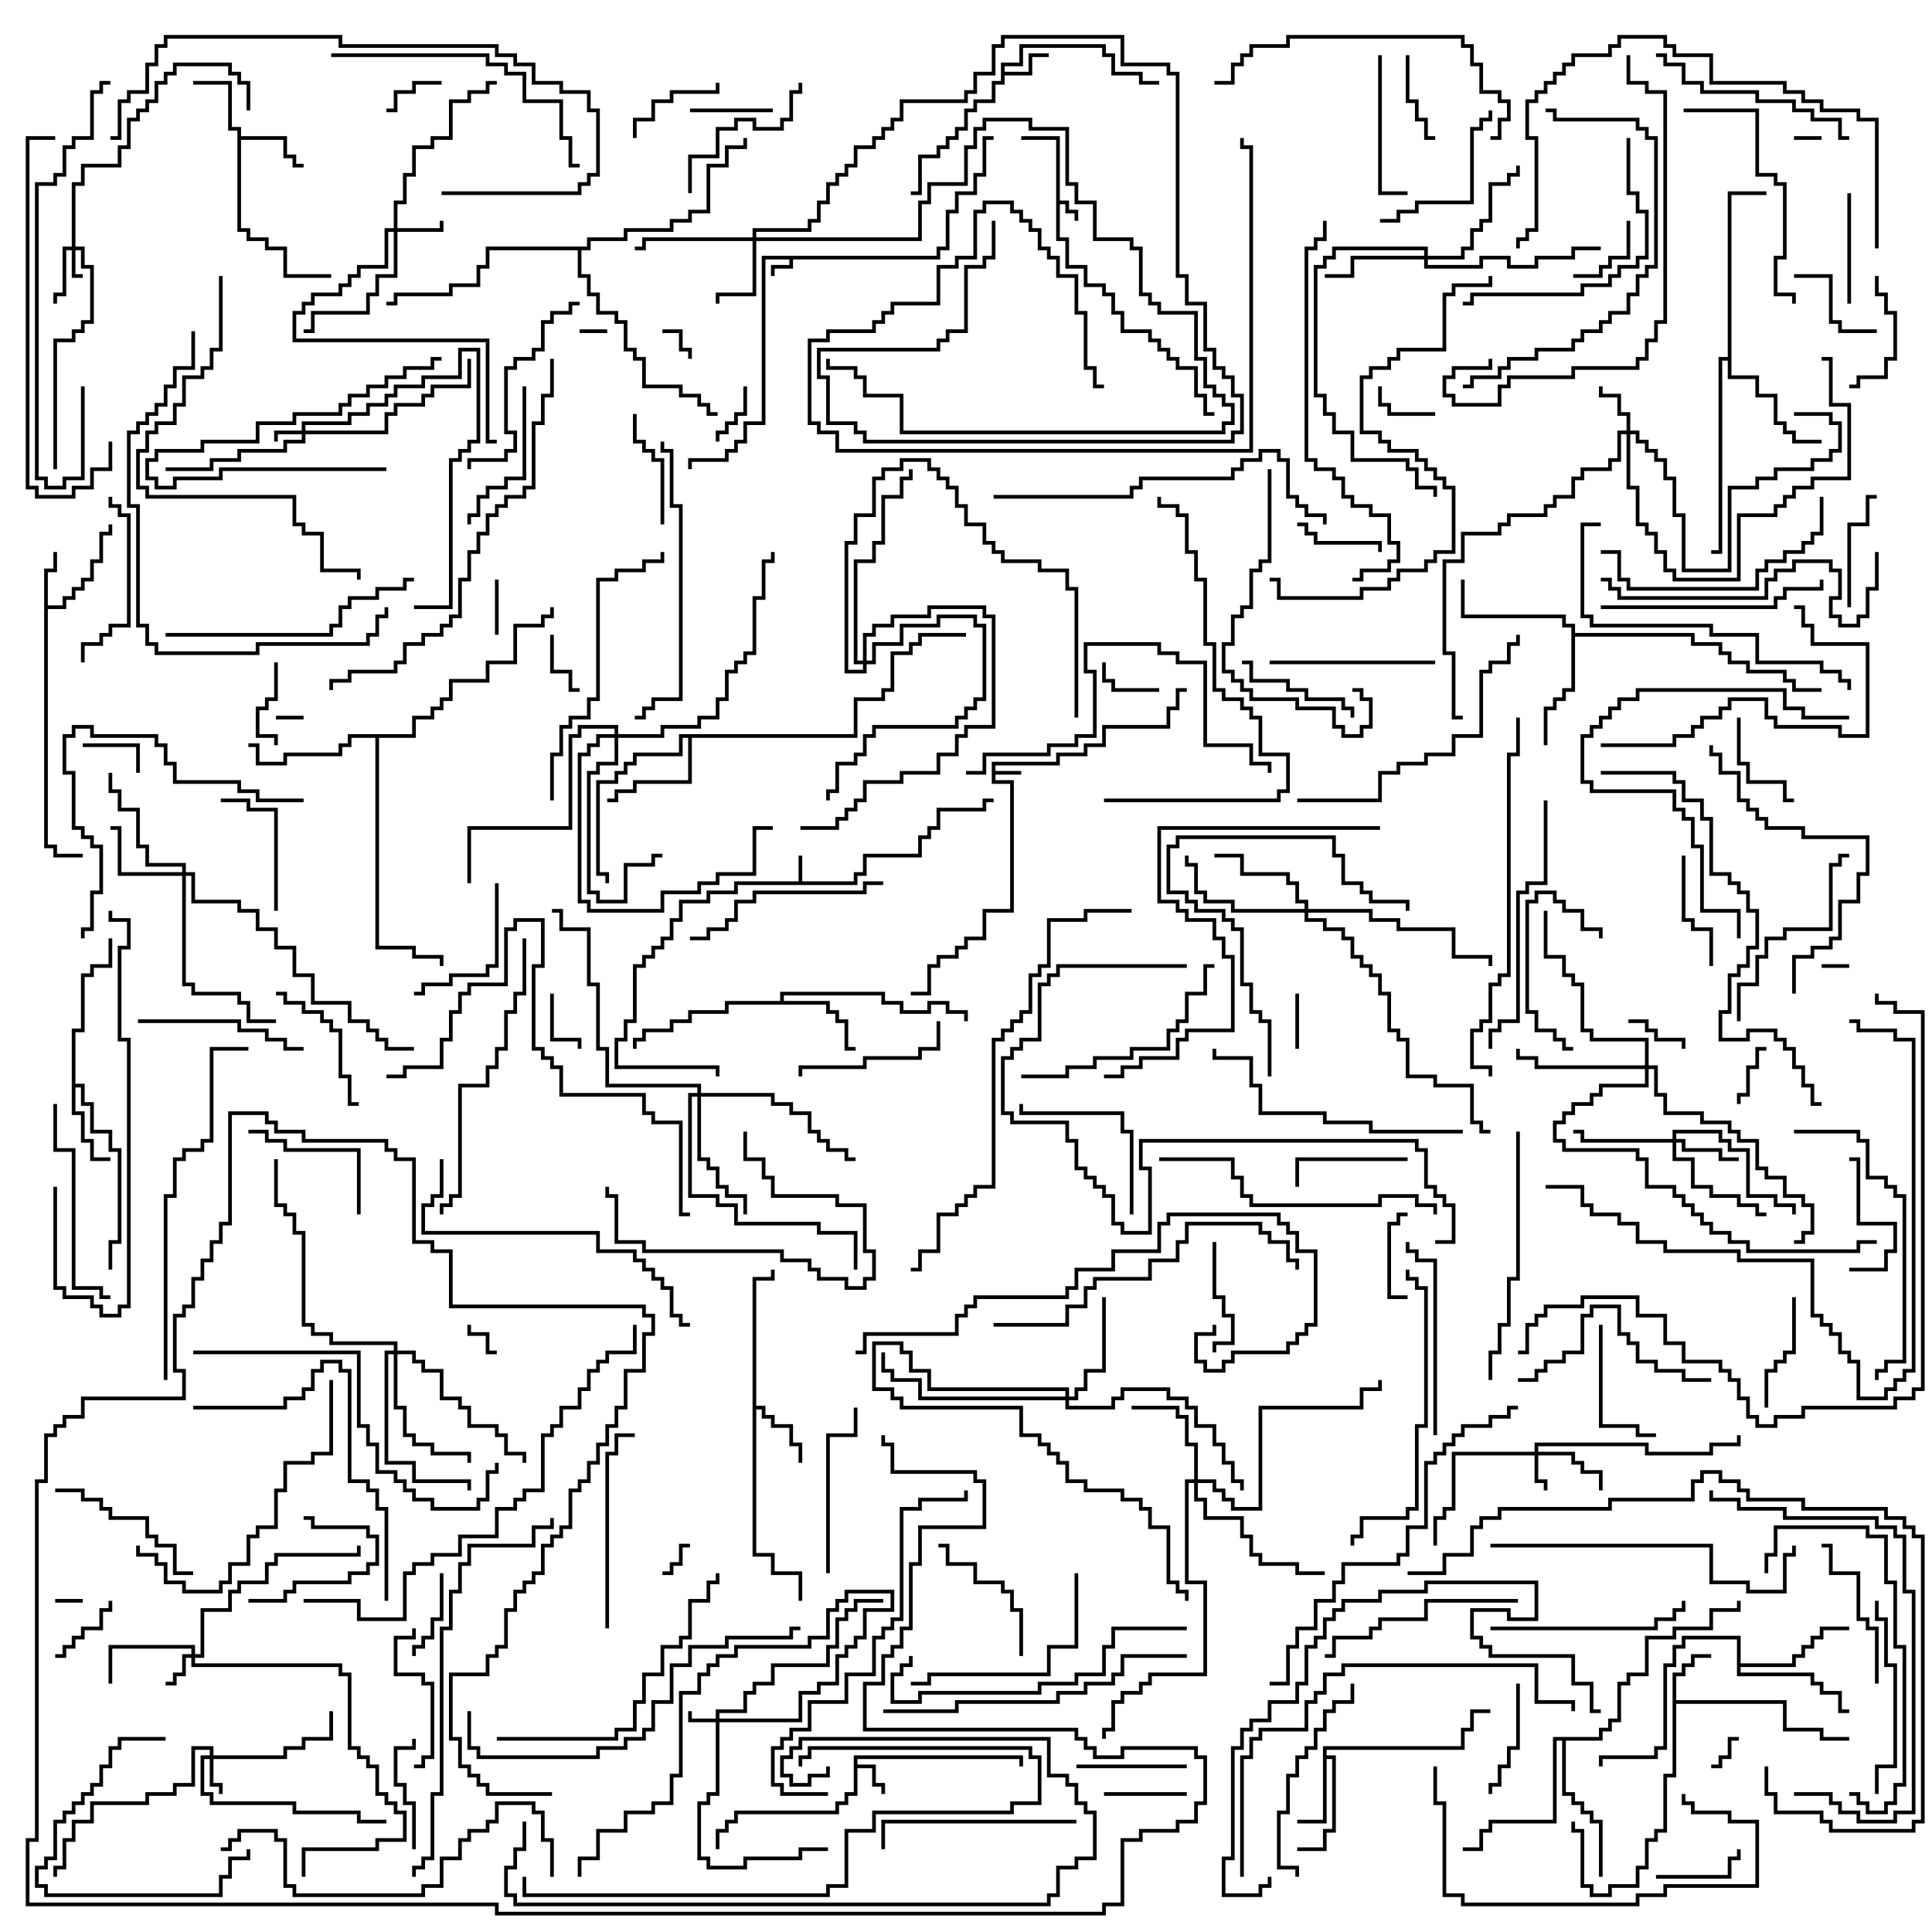 <svg version="1.1" width="105" height="105" xmlns="http://www.w3.org/2000/svg"><path d="M50.9,13.9L50.9,13.4L51.4,13.4L51.4,11.4L51.9,11.4L51.9,10.4L52.9,10.4L52.9,9.4L53.4,9.4L53.4,7.4L54,7.4L54,7.6L53.6,7.6L53.6,9.6L53.1,9.6L53.1,10.6L52.1,10.6L52.1,11.6L51.6,11.6L51.6,13.6L51.1,13.6L51.1,14.1L43.1,14.1L43.1,14.6L42.1,14.6L42.1,15L41.9,15L41.9,14.4L42.9,14.4L42.9,14.1L41.6,14.1L41.6,23.1L40.6,23.1L40.6,24.1L40.1,24.1L40.1,24.6L39.6,24.6L39.6,25.1L37.6,25.1L37.6,25.5L37.4,25.5L37.4,24.9L39.4,24.9L39.4,24.4L39.9,24.4L39.9,23.9L40.4,23.9L40.4,22.9L41.4,22.9L41.4,13.9z" stroke="none"/><path d="M57.4,7.6L55.5,7.6L55.5,7.4L57.6,7.4L57.6,10.9L58.1,10.9L58.1,11.4L58.6,11.4L58.6,12L58.4,12L58.4,11.6L57.9,11.6L57.9,11.1L57.6,11.1L57.6,12.9L58.1,12.9L58.1,14.4L59.1,14.4L59.1,15.4L60.1,15.4L60.1,15.9L60.6,15.9L60.6,16.9L61.1,16.9L61.1,17.9L62.6,17.9L62.6,18.4L63.1,18.4L63.1,18.9L63.6,18.9L63.6,19.4L64.1,19.4L64.1,19.9L65.1,19.9L65.1,21.4L65.6,21.4L65.6,22.4L66,22.4L66,22.6L65.4,22.6L65.4,21.6L64.9,21.6L64.9,20.1L63.9,20.1L63.9,19.6L63.4,19.6L63.4,19.1L62.9,19.1L62.9,18.6L62.4,18.6L62.4,18.1L60.9,18.1L60.9,17.1L60.4,17.1L60.4,16.1L59.9,16.1L59.9,15.6L58.9,15.6L58.9,14.6L57.9,14.6L57.9,13.1L57.4,13.1z" stroke="none"/><path d="M53.9,41.4L57.4,41.4L57.4,40.9L58.9,40.9L58.9,40.4L59.9,40.4L59.9,39.4L63.4,39.4L63.4,38.4L63.9,38.4L63.9,37.4L64.5,37.4L64.5,37.6L64.1,37.6L64.1,38.6L63.6,38.6L63.6,39.6L60.1,39.6L60.1,40.6L59.1,40.6L59.1,41.1L57.6,41.1L57.6,41.6L54.1,41.6L54.1,41.9L55.5,41.9L55.5,42.1L54.1,42.1L54.1,42.4L55.1,42.4L55.1,49.6L53.6,49.6L53.6,51.1L52.6,51.1L52.6,51.6L52.1,51.6L52.1,52.1L51.1,52.1L51.1,52.6L50.6,52.6L50.6,54.1L49.5,54.1L49.5,53.9L50.4,53.9L50.4,52.4L50.9,52.4L50.9,51.9L51.9,51.9L51.9,51.4L52.4,51.4L52.4,50.9L53.4,50.9L53.4,49.4L54.9,49.4L54.9,42.6L53.9,42.6z" stroke="none"/><path d="M43.4,47.9L43.4,46.5L43.6,46.5L43.6,47.9L46.4,47.9L46.4,47.4L46.9,47.4L46.9,46.4L49.9,46.4L49.9,45.4L50.4,45.4L50.4,44.9L50.9,44.9L50.9,43.9L53.4,43.9L53.4,43.4L54,43.4L54,43.6L53.6,43.6L53.6,44.1L51.1,44.1L51.1,45.1L50.6,45.1L50.6,45.6L50.1,45.6L50.1,46.6L47.1,46.6L47.1,47.6L46.6,47.6L46.6,48.1L40.1,48.1L40.1,48.6L38.6,48.6L38.6,49.1L37.1,49.1L37.1,50.1L36.6,50.1L36.6,51.1L36.1,51.1L36.1,51.6L35.6,51.6L35.6,52.1L35.1,52.1L35.1,52.6L34.6,52.6L34.6,55.6L34.1,55.6L34.1,56.6L33.6,56.6L33.6,57.9L39.1,57.9L39.1,58.5L38.9,58.5L38.9,58.1L33.4,58.1L33.4,56.4L33.9,56.4L33.9,55.4L34.4,55.4L34.4,52.4L34.9,52.4L34.9,51.9L35.4,51.9L35.4,51.4L35.9,51.4L35.9,50.9L36.4,50.9L36.4,49.9L36.9,49.9L36.9,48.9L38.4,48.9L38.4,48.4L39.9,48.4L39.9,47.9z" stroke="none"/><path d="M46.4,95.4L55.6,95.4L55.6,96L55.4,96L55.4,95.6L46.6,95.6L46.6,95.9L47.6,95.9L47.6,96.9L48.1,96.9L48.1,97.5L47.9,97.5L47.9,97.1L47.4,97.1L47.4,96.1L46.6,96.1L46.6,97.6L46.1,97.6L46.1,98.1L45.6,98.1L45.6,98.6L40.1,98.6L40.1,99.1L39.6,99.1L39.6,99.6L39.1,99.6L39.1,100.5L38.9,100.5L38.9,99.4L39.4,99.4L39.4,98.9L39.9,98.9L39.9,98.4L45.4,98.4L45.4,97.9L45.9,97.9L45.9,97.4L46.4,97.4z" stroke="none"/><path d="M54.4,3.4L55.4,3.4L55.4,2.4L60.1,2.4L60.1,2.9L60.6,2.9L60.6,3.9L62.1,3.9L62.1,4.4L63,4.4L63,4.6L61.9,4.6L61.9,4.1L60.4,4.1L60.4,3.1L59.9,3.1L59.9,2.6L55.6,2.6L55.6,3.6L54.6,3.6L54.6,3.9L55.9,3.9L55.9,2.9L57,2.9L57,3.1L56.1,3.1L56.1,4.1L54.6,4.1L54.6,4.6L54.1,4.6L54.1,5.6L53.1,5.6L53.1,6.1L52.6,6.1L52.6,7.1L52.1,7.1L52.1,7.6L51.6,7.6L51.6,8.1L51.1,8.1L51.1,8.6L50.1,8.6L50.1,10.6L49.5,10.6L49.5,10.4L49.9,10.4L49.9,8.4L50.9,8.4L50.9,7.9L51.4,7.9L51.4,7.4L51.9,7.4L51.9,6.9L52.4,6.9L52.4,5.9L52.9,5.9L52.9,5.4L53.9,5.4L53.9,4.4L54.4,4.4z" stroke="none"/><path d="M2.4,30.9L2.9,30.9L2.9,30L3.1,30L3.1,31.1L2.6,31.1L2.6,32.9L3.4,32.9L3.4,32.4L3.9,32.4L3.9,31.9L4.4,31.9L4.4,31.4L4.9,31.4L4.9,30.4L5.4,30.4L5.4,28.9L5.9,28.9L5.9,28.5L6.1,28.5L6.1,29.1L5.6,29.1L5.6,30.6L5.1,30.6L5.1,31.6L4.6,31.6L4.6,32.1L4.1,32.1L4.1,32.6L3.6,32.6L3.6,33.1L2.6,33.1L2.6,45.9L3.1,45.9L3.1,46.4L4.5,46.4L4.5,46.6L2.9,46.6L2.9,46.1L2.4,46.1z" stroke="none"/><path d="M90.9,90.9L91.4,90.9L91.4,90.4L91.9,90.4L91.9,89.9L93,89.9L93,90.1L92.1,90.1L92.1,90.6L91.6,90.6L91.6,91.1L91.1,91.1L91.1,92.4L97.1,92.4L97.1,93.9L99.1,93.9L99.1,94.4L100.5,94.4L100.5,94.6L98.9,94.6L98.9,94.1L96.9,94.1L96.9,92.6L91.1,92.6L91.1,96.6L90.6,96.6L90.6,99.6L90.1,99.6L90.1,100.1L89.6,100.1L89.6,101.6L89.1,101.6L89.1,102.6L87.6,102.6L87.6,103.1L86.4,103.1L86.4,102.6L85.9,102.6L85.9,99.6L85.4,99.6L85.4,99L85.6,99L85.6,99.4L86.1,99.4L86.1,102.4L86.6,102.4L86.6,102.9L87.4,102.9L87.4,102.4L88.9,102.4L88.9,101.4L89.4,101.4L89.4,99.9L89.9,99.9L89.9,99.4L90.4,99.4L90.4,96.4L90.9,96.4z" stroke="none"/><path d="M12.9,7.1L12.4,7.1L12.4,4.6L10.5,4.6L10.5,4.4L12.6,4.4L12.6,6.9L13.1,6.9L13.1,7.4L15.6,7.4L15.6,8.4L16.1,8.4L16.1,8.9L16.5,8.9L16.5,9.1L15.9,9.1L15.9,8.6L15.4,8.6L15.4,7.6L13.1,7.6L13.1,12.4L13.6,12.4L13.6,12.9L14.6,12.9L14.6,13.4L15.6,13.4L15.6,14.9L18,14.9L18,15.1L15.4,15.1L15.4,13.6L14.4,13.6L14.4,13.1L13.4,13.1L13.4,12.6L12.9,12.6z" stroke="none"/><path d="M71.9,94.9L79.4,94.9L79.4,93.9L79.9,93.9L79.9,92.9L81,92.9L81,93.1L80.1,93.1L80.1,94.1L79.6,94.1L79.6,95.1L72.1,95.1L72.1,95.4L72.6,95.4L72.6,99.6L72.1,99.6L72.1,100.6L70.5,100.6L70.5,100.4L71.9,100.4L71.9,99.4L72.4,99.4L72.4,95.6L72.1,95.6L72.1,99.1L70.5,99.1L70.5,98.9L71.9,98.9z" stroke="none"/><path d="M40.9,69.4L41.9,69.4L41.9,69L42.1,69L42.1,69.6L41.1,69.6L41.1,76.4L41.6,76.4L41.6,76.9L42.1,76.9L42.1,77.4L43.1,77.4L43.1,78.4L43.6,78.4L43.6,79.5L43.4,79.5L43.4,78.6L42.9,78.6L42.9,77.6L41.9,77.6L41.9,77.1L41.4,77.1L41.4,76.6L41.1,76.6L41.1,84.4L42.1,84.4L42.1,85.4L43.6,85.4L43.6,87L43.4,87L43.4,85.6L41.9,85.6L41.9,84.6L40.9,84.6z" stroke="none"/><path d="M3.9,55.9L4.4,55.9L4.4,52.9L4.9,52.9L4.9,52.4L5.9,52.4L5.9,51L6.1,51L6.1,52.6L5.1,52.6L5.1,53.1L4.6,53.1L4.6,56.1L4.1,56.1L4.1,58.9L4.6,58.9L4.6,59.9L5.1,59.9L5.1,61.4L6.1,61.4L6.1,62.4L6.6,62.4L6.6,67.6L6.1,67.6L6.1,69L5.9,69L5.9,67.4L6.4,67.4L6.4,62.6L5.9,62.6L5.9,61.6L4.9,61.6L4.9,60.1L4.4,60.1L4.4,59.1L4.1,59.1L4.1,60.4L4.6,60.4L4.6,61.9L5.1,61.9L5.1,62.9L6,62.9L6,63.1L4.9,63.1L4.9,62.1L4.4,62.1L4.4,60.6L3.9,60.6z" stroke="none"/><path d="M42.4,54.4L42.4,53.9L48.1,53.9L48.1,54.4L49.1,54.4L49.1,54.9L50.4,54.9L50.4,54.4L51.6,54.4L51.6,54.9L52.6,54.9L52.6,55.5L52.4,55.5L52.4,55.1L51.4,55.1L51.4,54.6L50.6,54.6L50.6,55.1L48.9,55.1L48.9,54.6L47.9,54.6L47.9,54.1L42.6,54.1L42.6,54.4L45.1,54.4L45.1,54.9L45.6,54.9L45.6,55.4L46.1,55.4L46.1,56.9L46.5,56.9L46.5,57.1L45.9,57.1L45.9,55.6L45.4,55.6L45.4,55.1L44.9,55.1L44.9,54.6L39.6,54.6L39.6,55.1L37.6,55.1L37.6,55.6L36.6,55.6L36.6,56.1L35.1,56.1L35.1,56.6L34.6,56.6L34.6,57L34.4,57L34.4,56.4L34.9,56.4L34.9,55.9L36.4,55.9L36.4,55.4L37.4,55.4L37.4,54.9L39.4,54.9L39.4,54.4z" stroke="none"/><path d="M46.4,39.9L46.4,37.9L47.9,37.9L47.9,37.4L48.4,37.4L48.4,35.4L49.4,35.4L49.4,34.9L49.9,34.9L49.9,34.4L52.5,34.4L52.5,34.6L50.1,34.6L50.1,35.1L49.6,35.1L49.6,35.6L48.6,35.6L48.6,37.6L48.1,37.6L48.1,38.1L46.6,38.1L46.6,40.1L37.6,40.1L37.6,42.6L34.6,42.6L34.6,43.1L33.6,43.1L33.6,43.6L33,43.6L33,43.4L33.4,43.4L33.4,42.9L34.4,42.9L34.4,42.4L37.4,42.4L37.4,40.1L37.1,40.1L37.1,41.1L34.6,41.1L34.6,41.6L34.1,41.6L34.1,42.1L33.6,42.1L33.6,42.6L32.6,42.6L32.6,47.4L33.1,47.4L33.1,48L32.9,48L32.9,47.6L32.4,47.6L32.4,42.4L33.4,42.4L33.4,41.9L33.9,41.9L33.9,41.4L34.4,41.4L34.4,40.9L36.9,40.9L36.9,39.9z" stroke="none"/><path d="M85.4,34.1L84.9,34.1L84.9,33.6L79.4,33.6L79.4,31.5L79.6,31.5L79.6,33.4L85.1,33.4L85.1,33.9L85.6,33.9L85.6,34.4L92.1,34.4L92.1,34.9L93.6,34.9L93.6,35.4L94.1,35.4L94.1,35.9L95.1,35.9L95.1,36.4L97.1,36.4L97.1,36.9L97.6,36.9L97.6,37.4L99,37.4L99,37.6L97.4,37.6L97.4,37.1L96.9,37.1L96.9,36.6L94.9,36.6L94.9,36.1L93.9,36.1L93.9,35.6L93.4,35.6L93.4,35.1L91.9,35.1L91.9,34.6L85.6,34.6L85.6,37.6L85.1,37.6L85.1,38.1L84.6,38.1L84.6,38.6L84.1,38.6L84.1,40.5L83.9,40.5L83.9,38.4L84.4,38.4L84.4,37.9L84.9,37.9L84.9,37.4L85.4,37.4z" stroke="none"/><path d="M94.4,89.1L91.6,89.1L91.6,89.6L91.1,89.6L91.1,90.6L90.6,90.6L90.6,95.1L90.1,95.1L90.1,95.6L87.1,95.6L87.1,96L86.9,96L86.9,95.4L89.9,95.4L89.9,94.9L90.4,94.9L90.4,90.4L90.9,90.4L90.9,89.4L91.4,89.4L91.4,88.9L94.6,88.9L94.6,90.4L97.4,90.4L97.4,89.9L97.9,89.9L97.9,89.4L98.4,89.4L98.4,88.9L98.9,88.9L98.9,88.4L100.5,88.4L100.5,88.6L99.1,88.6L99.1,89.1L98.6,89.1L98.6,89.6L98.1,89.6L98.1,90.1L97.6,90.1L97.6,90.6L94.6,90.6L94.6,90.9L98.6,90.9L98.6,91.4L99.1,91.4L99.1,91.9L100.1,91.9L100.1,92.9L100.5,92.9L100.5,93.1L99.9,93.1L99.9,92.1L98.9,92.1L98.9,91.6L98.4,91.6L98.4,91.1L94.4,91.1z" stroke="none"/><path d="M93.9,19.4L93.9,10.4L96,10.4L96,10.6L94.1,10.6L94.1,20.4L95.6,20.4L95.6,21.4L96.6,21.4L96.6,22.9L97.1,22.9L97.1,23.4L97.6,23.4L97.6,23.9L99,23.9L99,24.1L97.4,24.1L97.4,23.6L96.9,23.6L96.9,23.1L96.4,23.1L96.4,21.6L95.4,21.6L95.4,20.6L93.9,20.6L93.9,19.6L93.6,19.6L93.6,30.1L93,30.1L93,29.9L93.4,29.9L93.4,19.4z" stroke="none"/><path d="M22.4,39.9L22.4,38.9L23.4,38.9L23.4,38.4L23.9,38.4L23.9,37.9L24.4,37.9L24.4,36.9L26.4,36.9L26.4,35.9L27.9,35.9L27.9,33.9L29.4,33.9L29.4,33.4L29.9,33.4L29.9,33L30.1,33L30.1,33.6L29.6,33.6L29.6,34.1L28.1,34.1L28.1,36.1L26.6,36.1L26.6,37.1L24.6,37.1L24.6,38.1L24.1,38.1L24.1,38.6L23.6,38.6L23.6,39.1L22.6,39.1L22.6,40.1L20.6,40.1L20.6,51.4L22.6,51.4L22.6,51.9L24.1,51.9L24.1,52.5L23.9,52.5L23.9,52.1L22.4,52.1L22.4,51.6L20.4,51.6L20.4,40.1L19.1,40.1L19.1,40.6L18.6,40.6L18.6,41.1L15.6,41.1L15.6,41.6L13.9,41.6L13.9,40.6L13.5,40.6L13.5,40.4L14.1,40.4L14.1,41.4L15.4,41.4L15.4,40.9L18.4,40.9L18.4,40.4L18.9,40.4L18.9,39.9z" stroke="none"/><path d="M86.9,94.4L86.9,93.9L87.4,93.9L87.4,93.4L87.9,93.4L87.9,91.4L88.4,91.4L88.4,90.9L89.4,90.9L89.4,88.9L90.9,88.9L90.9,88.4L92.9,88.4L92.9,87.4L94.4,87.4L94.4,87L94.6,87L94.6,87.6L93.1,87.6L93.1,88.6L91.1,88.6L91.1,89.1L89.6,89.1L89.6,91.1L88.6,91.1L88.6,91.6L88.1,91.6L88.1,93.6L87.6,93.6L87.6,94.1L87.1,94.1L87.1,94.6L85.1,94.6L85.1,97.4L85.6,97.4L85.6,97.9L86.1,97.9L86.1,98.4L86.6,98.4L86.6,98.9L87.1,98.9L87.1,102L86.9,102L86.9,99.1L86.4,99.1L86.4,98.6L85.9,98.6L85.9,98.1L85.4,98.1L85.4,97.6L84.9,97.6L84.9,94.6L84.6,94.6L84.6,99.1L81.1,99.1L81.1,99.6L80.6,99.6L80.6,100.6L79.5,100.6L79.5,100.4L80.4,100.4L80.4,99.4L80.9,99.4L80.9,98.9L84.4,98.9L84.4,94.4z" stroke="none"/><path d="M31.9,13.4L31.9,12.9L33.9,12.9L33.9,12.4L36.4,12.4L36.4,11.9L37.4,11.9L37.4,11.4L38.4,11.4L38.4,8.9L39.4,8.9L39.4,7.9L40.4,7.9L40.4,7.5L40.6,7.5L40.6,8.1L39.6,8.1L39.6,9.1L38.6,9.1L38.6,11.6L37.6,11.6L37.6,12.1L36.6,12.1L36.6,12.6L34.1,12.6L34.1,13.1L32.1,13.1L32.1,13.6L31.6,13.6L31.6,14.9L32.1,14.9L32.1,15.9L32.6,15.9L32.6,16.9L33.6,16.9L33.6,17.4L34.1,17.4L34.1,18.9L34.6,18.9L34.6,19.4L35.1,19.4L35.1,20.9L37.1,20.9L37.1,21.4L38.1,21.4L38.1,21.9L38.6,21.9L38.6,22.4L39,22.4L39,22.6L38.4,22.6L38.4,22.1L37.9,22.1L37.9,21.6L36.9,21.6L36.9,21.1L34.9,21.1L34.9,19.6L34.4,19.6L34.4,19.1L33.9,19.1L33.9,17.6L33.4,17.6L33.4,17.1L32.4,17.1L32.4,16.1L31.9,16.1L31.9,15.1L31.4,15.1L31.4,13.6L26.6,13.6L26.6,14.6L26.1,14.6L26.1,15.6L24.6,15.6L24.6,16.1L21.6,16.1L21.6,16.6L21,16.6L21,16.4L21.4,16.4L21.4,15.9L24.4,15.9L24.4,15.4L25.9,15.4L25.9,14.4L26.4,14.4L26.4,13.4z" stroke="none"/><path d="M16.4,23.4L16.4,22.9L18.9,22.9L18.9,22.4L19.9,22.4L19.9,21.9L20.9,21.9L20.9,21.4L21.4,21.4L21.4,20.9L22.9,20.9L22.9,20.4L24.9,20.4L24.9,18.9L26.1,18.9L26.1,24.1L25.6,24.1L25.6,24.6L25.1,24.6L25.1,25.1L24.6,25.1L24.6,33.1L22.5,33.1L22.5,32.9L24.4,32.9L24.4,24.9L24.9,24.9L24.9,24.4L25.4,24.4L25.4,23.9L25.9,23.9L25.9,19.1L25.1,19.1L25.1,20.6L23.1,20.6L23.1,21.1L21.6,21.1L21.6,21.6L21.1,21.6L21.1,22.1L20.1,22.1L20.1,22.6L19.1,22.6L19.1,23.1L16.6,23.1L16.6,23.4L20.9,23.4L20.9,22.4L21.4,22.4L21.4,21.9L22.9,21.9L22.9,21.4L23.4,21.4L23.4,20.9L25.4,20.9L25.4,19.5L25.6,19.5L25.6,21.1L23.6,21.1L23.6,21.6L23.1,21.6L23.1,22.1L21.6,22.1L21.6,22.6L21.1,22.6L21.1,23.6L16.6,23.6L16.6,24.1L15.6,24.1L15.6,24.6L13.1,24.6L13.1,25.1L11.6,25.1L11.6,25.6L9,25.6L9,25.4L11.4,25.4L11.4,24.9L12.9,24.9L12.9,24.4L15.4,24.4L15.4,23.9L16.4,23.9L16.4,23.6L15.1,23.6L15.1,24L14.9,24L14.9,23.4z" stroke="none"/><path d="M38.9,93.4L38.9,92.9L40.4,92.9L40.4,91.9L40.9,91.9L40.9,91.4L41.9,91.4L41.9,90.4L44.9,90.4L44.9,89.4L45.4,89.4L45.4,87.9L45.9,87.9L45.9,87.4L46.4,87.4L46.4,86.9L48,86.9L48,87.1L46.6,87.1L46.6,87.6L46.1,87.6L46.1,88.1L45.6,88.1L45.6,89.6L45.1,89.6L45.1,90.6L42.1,90.6L42.1,91.6L41.1,91.6L41.1,92.1L40.6,92.1L40.6,93.1L39.1,93.1L39.1,93.4L43.4,93.4L43.4,91.9L44.4,91.9L44.4,91.4L45.4,91.4L45.4,89.9L45.9,89.9L45.9,89.4L46.4,89.4L46.4,88.9L46.9,88.9L46.9,87.4L48.4,87.4L48.4,86.6L46.1,86.6L46.1,87.1L45.6,87.1L45.6,87.6L45.1,87.6L45.1,89.1L44.1,89.1L44.1,89.6L40.1,89.6L40.1,90.1L39.1,90.1L39.1,90.6L38.6,90.6L38.6,91.1L38.1,91.1L38.1,92.1L37.1,92.1L37.1,96.6L36.6,96.6L36.6,98.1L35.6,98.1L35.6,98.6L34.1,98.6L34.1,99.6L32.6,99.6L32.6,101.1L31.6,101.1L31.6,102L31.4,102L31.4,100.9L32.4,100.9L32.4,99.4L33.9,99.4L33.9,98.4L35.4,98.4L35.4,97.9L36.4,97.9L36.4,96.4L36.9,96.4L36.9,91.9L37.9,91.9L37.9,90.9L38.4,90.9L38.4,90.4L38.9,90.4L38.9,89.9L39.9,89.9L39.9,89.4L43.9,89.4L43.9,88.9L44.9,88.9L44.9,87.4L45.4,87.4L45.4,86.9L45.9,86.9L45.9,86.4L48.6,86.4L48.6,87.6L47.1,87.6L47.1,89.1L46.6,89.1L46.6,89.6L46.1,89.6L46.1,90.1L45.6,90.1L45.6,91.6L44.6,91.6L44.6,92.1L43.6,92.1L43.6,93.6L39.1,93.6L39.1,97.6L38.6,97.6L38.6,98.1L38.1,98.1L38.1,100.9L38.6,100.9L38.6,101.4L40.4,101.4L40.4,100.9L43.4,100.9L43.4,100.4L45,100.4L45,100.6L43.6,100.6L43.6,101.1L40.6,101.1L40.6,101.6L38.4,101.6L38.4,101.1L37.9,101.1L37.9,97.9L38.4,97.9L38.4,97.4L38.9,97.4L38.9,93.6L37.4,93.6L37.4,93L37.6,93L37.6,93.4z" stroke="none"/><path d="M3.9,13.4L3.9,9.9L4.4,9.9L4.4,8.9L6.4,8.9L6.4,7.9L6.9,7.9L6.9,6.4L7.4,6.4L7.4,5.9L7.9,5.9L7.9,5.4L8.4,5.4L8.4,4.4L8.9,4.4L8.9,3.9L9.4,3.9L9.4,3.4L12.6,3.4L12.6,3.9L13.1,3.9L13.1,4.4L13.6,4.4L13.6,6L13.4,6L13.4,4.6L12.9,4.6L12.9,4.1L12.4,4.1L12.4,3.6L9.6,3.6L9.6,4.1L9.1,4.1L9.1,4.6L8.6,4.6L8.6,5.6L8.1,5.6L8.1,6.1L7.6,6.1L7.6,6.6L7.1,6.6L7.1,8.1L6.6,8.1L6.6,9.1L4.6,9.1L4.6,10.1L4.1,10.1L4.1,13.4L4.6,13.4L4.6,14.4L5.1,14.4L5.1,17.6L4.6,17.6L4.6,18.1L4.1,18.1L4.1,18.6L3.1,18.6L3.1,25.5L2.9,25.5L2.9,18.4L3.9,18.4L3.9,17.9L4.4,17.9L4.4,17.4L4.9,17.4L4.9,14.6L4.4,14.6L4.4,13.6L4.1,13.6L4.1,14.9L4.5,14.9L4.5,15.1L3.9,15.1L3.9,13.6L3.6,13.6L3.6,16.1L3.1,16.1L3.1,16.5L2.9,16.5L2.9,15.9L3.4,15.9L3.4,13.4z" stroke="none"/><path d="M83.4,78.9L83.4,78.4L89.6,78.4L89.6,78.9L92.9,78.9L92.9,78.4L94.4,78.4L94.4,78L94.6,78L94.6,78.6L93.1,78.6L93.1,79.1L89.4,79.1L89.4,78.6L83.6,78.6L83.6,78.9L85.6,78.9L85.6,79.4L86.1,79.4L86.1,79.9L87.1,79.9L87.1,81L86.9,81L86.9,80.1L85.9,80.1L85.9,79.6L85.4,79.6L85.4,79.1L83.6,79.1L83.6,80.4L84.1,80.4L84.1,81L83.9,81L83.9,80.6L83.4,80.6L83.4,79.1L79.1,79.1L79.1,82.1L78.6,82.1L78.6,82.6L78.1,82.6L78.1,84L77.9,84L77.9,82.4L78.4,82.4L78.4,81.9L78.9,81.9L78.9,78.9z" stroke="none"/><path d="M11.4,95.4L11.4,95.1L10.6,95.1L10.6,97.1L9.6,97.1L9.6,97.6L8.1,97.6L8.1,98.1L5.1,98.1L5.1,99.1L4.1,99.1L4.1,100.1L3.6,100.1L3.6,101.6L3.1,101.6L3.1,102L2.9,102L2.9,101.4L3.4,101.4L3.4,99.9L3.9,99.9L3.9,98.9L4.9,98.9L4.9,97.9L7.9,97.9L7.9,97.4L9.4,97.4L9.4,96.9L10.4,96.9L10.4,94.9L11.6,94.9L11.6,95.4L15.4,95.4L15.4,94.9L16.4,94.9L16.4,94.4L17.9,94.4L17.9,93L18.1,93L18.1,94.6L16.6,94.6L16.6,95.1L15.6,95.1L15.6,95.6L11.6,95.6L11.6,96.9L12.1,96.9L12.1,97.5L11.9,97.5L11.9,97.1L11.4,97.1L11.4,95.6L11.1,95.6L11.1,97.4L11.6,97.4L11.6,97.9L16.1,97.9L16.1,98.4L19.6,98.4L19.6,98.9L21,98.9L21,99.1L19.4,99.1L19.4,98.6L15.9,98.6L15.9,98.1L11.4,98.1L11.4,97.6L10.9,97.6L10.9,95.4z" stroke="none"/><path d="M10.4,89.9L10.4,89.6L6.1,89.6L6.1,91.5L5.9,91.5L5.9,89.4L10.6,89.4L10.6,89.9L10.9,89.9L10.9,87.4L12.4,87.4L12.4,86.4L12.9,86.4L12.9,85.9L14.4,85.9L14.4,84.9L14.9,84.9L14.9,84.4L19.4,84.4L19.4,84L19.6,84L19.6,84.6L15.1,84.6L15.1,85.1L14.6,85.1L14.6,86.1L13.1,86.1L13.1,86.6L12.6,86.6L12.6,87.6L11.1,87.6L11.1,90.1L10.6,90.1L10.6,90.4L18.6,90.4L18.6,90.9L19.1,90.9L19.1,94.9L19.6,94.9L19.6,95.4L20.1,95.4L20.1,95.9L20.6,95.9L20.6,97.4L21.1,97.4L21.1,97.9L21.6,97.9L21.6,98.4L22.1,98.4L22.1,100.1L20.6,100.1L20.6,100.6L16.6,100.6L16.6,102L16.4,102L16.4,100.4L20.4,100.4L20.4,99.9L21.9,99.9L21.9,98.6L21.4,98.6L21.4,98.1L20.9,98.1L20.9,97.6L20.4,97.6L20.4,96.1L19.9,96.1L19.9,95.6L19.4,95.6L19.4,95.1L18.9,95.1L18.9,91.1L18.4,91.1L18.4,90.6L10.4,90.6L10.4,90.1L10.1,90.1L10.1,91.1L9.6,91.1L9.6,91.6L9,91.6L9,91.4L9.4,91.4L9.4,90.9L9.9,90.9L9.9,89.9z" stroke="none"/><path d="M21.4,12.4L21.4,10.9L21.9,10.9L21.9,9.4L22.4,9.4L22.4,7.9L23.4,7.9L23.4,7.4L24.4,7.4L24.4,5.4L25.4,5.4L25.4,4.9L26.4,4.9L26.4,4.4L27,4.4L27,4.6L26.6,4.6L26.6,5.1L25.6,5.1L25.6,5.6L24.6,5.6L24.6,7.6L23.6,7.6L23.6,8.1L22.6,8.1L22.6,9.6L22.1,9.6L22.1,11.1L21.6,11.1L21.6,12.4L23.9,12.4L23.9,12L24.1,12L24.1,12.6L21.6,12.6L21.6,15.1L20.6,15.1L20.6,16.1L20.1,16.1L20.1,17.1L17.1,17.1L17.1,18.1L16.5,18.1L16.5,17.9L16.9,17.9L16.9,16.9L19.9,16.9L19.9,15.9L20.4,15.9L20.4,14.9L21.4,14.9L21.4,12.6L21.1,12.6L21.1,14.6L19.6,14.6L19.6,15.1L19.1,15.1L19.1,15.6L18.6,15.6L18.6,16.1L17.1,16.1L17.1,16.6L16.6,16.6L16.6,17.1L16.1,17.1L16.1,18.4L26.6,18.4L26.6,23.9L27,23.9L27,24.1L26.4,24.1L26.4,18.6L15.9,18.6L15.9,16.9L16.4,16.9L16.4,16.4L16.9,16.4L16.9,15.9L18.4,15.9L18.4,15.4L18.9,15.4L18.9,14.9L19.4,14.9L19.4,14.4L20.9,14.4L20.9,12.4z" stroke="none"/><path d="M88.4,23.4L88.4,22.6L87.9,22.6L87.9,21.6L86.9,21.6L86.9,21L87.1,21L87.1,21.4L88.1,21.4L88.1,22.4L88.6,22.4L88.6,23.4L89.1,23.4L89.1,23.9L89.6,23.9L89.6,24.4L90.1,24.4L90.1,24.9L90.6,24.9L90.6,25.9L91.1,25.9L91.1,27.9L91.6,27.9L91.6,30.9L93.9,30.9L93.9,26.4L95.4,26.4L95.4,25.9L96.4,25.9L96.4,25.4L98.4,25.4L98.4,24.9L99.4,24.9L99.4,24.4L99.9,24.4L99.9,23.1L99.4,23.1L99.4,22.6L97.5,22.6L97.5,22.4L99.6,22.4L99.6,22.9L100.1,22.9L100.1,24.6L99.6,24.6L99.6,25.1L98.6,25.1L98.6,25.6L96.6,25.6L96.6,26.1L95.6,26.1L95.6,26.6L94.1,26.6L94.1,31.1L91.4,31.1L91.4,28.1L90.9,28.1L90.9,26.1L90.4,26.1L90.4,25.1L89.9,25.1L89.9,24.6L89.4,24.6L89.4,24.1L88.9,24.1L88.9,23.6L88.6,23.6L88.6,26.4L89.1,26.4L89.1,28.4L89.6,28.4L89.6,28.9L90.1,28.9L90.1,29.9L90.6,29.9L90.6,30.9L91.1,30.9L91.1,31.4L94.4,31.4L94.4,27.9L96.4,27.9L96.4,27.4L96.9,27.4L96.9,26.9L97.4,26.9L97.4,26.4L98.4,26.4L98.4,25.9L100.4,25.9L100.4,22.1L99.4,22.1L99.4,19.6L99,19.6L99,19.4L99.6,19.4L99.6,21.9L100.6,21.9L100.6,26.1L98.6,26.1L98.6,26.6L97.6,26.6L97.6,27.1L97.1,27.1L97.1,27.6L96.6,27.6L96.6,28.1L94.6,28.1L94.6,31.6L90.9,31.6L90.9,31.1L90.4,31.1L90.4,30.1L89.9,30.1L89.9,29.1L89.4,29.1L89.4,28.6L88.9,28.6L88.9,26.6L88.4,26.6L88.4,23.6L88.1,23.6L88.1,25.1L87.6,25.1L87.6,25.6L86.1,25.6L86.1,26.1L85.6,26.1L85.6,27.1L84.6,27.1L84.6,27.6L84.1,27.6L84.1,28.1L82.1,28.1L82.1,28.6L81.6,28.6L81.6,29.1L79.6,29.1L79.6,30.6L78.6,30.6L78.6,35.4L79.1,35.4L79.1,38.9L79.5,38.9L79.5,39.1L78.9,39.1L78.9,35.6L78.4,35.6L78.4,30.4L79.4,30.4L79.4,28.9L81.4,28.9L81.4,28.4L81.9,28.4L81.9,27.9L83.9,27.9L83.9,27.4L84.4,27.4L84.4,26.9L85.4,26.9L85.4,25.9L85.9,25.9L85.9,25.4L87.4,25.4L87.4,24.9L87.9,24.9L87.9,23.4z" stroke="none"/><path d="M90.9,61.9L90.9,61.4L93.6,61.4L93.6,61.9L94.1,61.9L94.1,62.4L95.1,62.4L95.1,64.9L96.6,64.9L96.6,65.4L97.6,65.4L97.6,66L97.4,66L97.4,65.6L96.4,65.6L96.4,65.1L94.9,65.1L94.9,62.6L93.9,62.6L93.9,62.1L93.4,62.1L93.4,61.6L91.1,61.6L91.1,61.9L91.6,61.9L91.6,62.4L93.6,62.4L93.6,62.9L94.5,62.9L94.5,63.1L93.4,63.1L93.4,62.6L91.4,62.6L91.4,62.1L91.1,62.1L91.1,62.9L92.1,62.9L92.1,64.4L93.1,64.4L93.1,64.9L94.6,64.9L94.6,65.4L95.6,65.4L95.6,65.9L96,65.9L96,66.1L95.4,66.1L95.4,65.6L94.4,65.6L94.4,65.1L92.9,65.1L92.9,64.6L91.9,64.6L91.9,63.1L90.9,63.1L90.9,62.1L85.9,62.1L85.9,61.6L85.5,61.6L85.5,61.4L86.1,61.4L86.1,61.9z" stroke="none"/><path d="M40.9,12.9L40.9,12.4L43.9,12.4L43.9,11.9L44.4,11.9L44.4,10.9L44.9,10.9L44.9,9.9L45.4,9.9L45.4,9.4L45.9,9.4L45.9,8.9L46.4,8.9L46.4,7.9L47.4,7.9L47.4,7.4L47.9,7.4L47.9,6.9L48.4,6.9L48.4,6.4L48.9,6.4L48.9,5.4L52.4,5.4L52.4,4.9L52.9,4.9L52.9,3.9L53.9,3.9L53.9,2.4L54.4,2.4L54.4,1.9L61.1,1.9L61.1,3.4L63.6,3.4L63.6,3.9L64.1,3.9L64.1,14.9L64.6,14.9L64.6,16.4L65.6,16.4L65.6,18.9L66.1,18.9L66.1,19.9L66.6,19.9L66.6,20.4L67.1,20.4L67.1,21.4L67.6,21.4L67.6,23.6L67.1,23.6L67.1,24.1L46.9,24.1L46.9,23.6L46.4,23.6L46.4,23.1L44.9,23.1L44.9,20.6L44.4,20.6L44.4,18.9L50.9,18.9L50.9,18.4L51.4,18.4L51.4,17.9L52.4,17.9L52.4,14.4L53.4,14.4L53.4,13.9L53.9,13.9L53.9,12L54.1,12L54.1,14.1L53.6,14.1L53.6,14.6L52.6,14.6L52.6,18.1L51.6,18.1L51.6,18.6L51.1,18.6L51.1,19.1L44.6,19.1L44.6,20.4L45.1,20.4L45.1,22.9L46.6,22.9L46.6,23.4L47.1,23.4L47.1,23.9L66.9,23.9L66.9,23.4L67.4,23.4L67.4,21.6L66.9,21.6L66.9,20.6L66.4,20.6L66.4,20.1L65.9,20.1L65.9,19.1L65.4,19.1L65.4,16.6L64.4,16.6L64.4,15.1L63.9,15.1L63.9,4.1L63.4,4.1L63.4,3.6L60.9,3.6L60.9,2.1L54.6,2.1L54.6,2.6L54.1,2.6L54.1,4.1L53.1,4.1L53.1,5.1L52.6,5.1L52.6,5.6L49.1,5.6L49.1,6.6L48.6,6.6L48.6,7.1L48.1,7.1L48.1,7.6L47.6,7.6L47.6,8.1L46.6,8.1L46.6,9.1L46.1,9.1L46.1,9.6L45.6,9.6L45.6,10.1L45.1,10.1L45.1,11.1L44.6,11.1L44.6,12.1L44.1,12.1L44.1,12.6L41.1,12.6L41.1,12.9L49.9,12.9L49.9,10.9L50.4,10.9L50.4,9.9L52.4,9.9L52.4,7.9L52.9,7.9L52.9,6.9L53.4,6.9L53.4,6.4L56.1,6.4L56.1,6.9L58.1,6.9L58.1,9.9L58.6,9.9L58.6,10.9L59.6,10.9L59.6,12.9L61.6,12.9L61.6,13.4L62.1,13.4L62.1,15.9L62.6,15.9L62.6,16.4L63.1,16.4L63.1,16.9L65.1,16.9L65.1,19.4L65.6,19.4L65.6,20.9L66.1,20.9L66.1,21.4L66.6,21.4L66.6,21.9L67.1,21.9L67.1,23.1L66.6,23.1L66.6,23.6L48.9,23.6L48.9,21.6L46.9,21.6L46.9,20.6L46.4,20.6L46.4,20.1L44.9,20.1L44.9,19.5L45.1,19.5L45.1,19.9L46.6,19.9L46.6,20.4L47.1,20.4L47.1,21.4L49.1,21.4L49.1,23.4L66.4,23.4L66.4,22.9L66.9,22.9L66.9,22.1L66.4,22.1L66.4,21.6L65.9,21.6L65.9,21.1L65.4,21.1L65.4,19.6L64.9,19.6L64.9,17.1L62.9,17.1L62.9,16.6L62.4,16.6L62.4,16.1L61.9,16.1L61.9,13.6L61.4,13.6L61.4,13.1L59.4,13.1L59.4,11.1L58.4,11.1L58.4,10.1L57.9,10.1L57.9,7.1L55.9,7.1L55.9,6.6L53.6,6.6L53.6,7.1L53.1,7.1L53.1,8.1L52.6,8.1L52.6,10.1L50.6,10.1L50.6,11.1L50.1,11.1L50.1,13.1L41.1,13.1L41.1,16.1L39.1,16.1L39.1,16.5L38.9,16.5L38.9,15.9L40.9,15.9L40.9,13.1L35.1,13.1L35.1,13.6L34.5,13.6L34.5,13.4L34.9,13.4L34.9,12.9z" stroke="none"/><path d="M9.9,47.4L9.9,47.1L7.9,47.1L7.9,46.1L7.4,46.1L7.4,44.1L6.4,44.1L6.4,43.1L5.9,43.1L5.9,42L6.1,42L6.1,42.9L6.6,42.9L6.6,43.9L7.6,43.9L7.6,45.9L8.1,45.9L8.1,46.9L10.1,46.9L10.1,47.4L10.6,47.4L10.6,48.9L13.1,48.9L13.1,49.4L14.1,49.4L14.1,50.4L15.1,50.4L15.1,51.4L16.1,51.4L16.1,52.9L17.1,52.9L17.1,54.4L19.1,54.4L19.1,55.4L20.1,55.4L20.1,55.9L20.6,55.9L20.6,56.4L21.1,56.4L21.1,56.9L22.5,56.9L22.5,57.1L20.9,57.1L20.9,56.6L20.4,56.6L20.4,56.1L19.9,56.1L19.9,55.6L18.9,55.6L18.9,54.6L16.9,54.6L16.9,53.1L15.9,53.1L15.9,51.6L14.9,51.6L14.9,50.6L13.9,50.6L13.9,49.6L12.9,49.6L12.9,49.1L10.4,49.1L10.4,47.6L10.1,47.6L10.1,53.4L10.6,53.4L10.6,53.9L13.1,53.9L13.1,54.4L13.6,54.4L13.6,55.4L15,55.4L15,55.6L13.4,55.6L13.4,54.6L12.9,54.6L12.9,54.1L10.4,54.1L10.4,53.6L9.9,53.6L9.9,47.6L6.4,47.6L6.4,45.1L6,45.1L6,44.9L6.6,44.9L6.6,47.4z" stroke="none"/><path d="M64.9,80.4L64.9,78.6L64.4,78.6L64.4,77.1L63.9,77.1L63.9,76.6L61.5,76.6L61.5,76.4L64.1,76.4L64.1,76.9L64.6,76.9L64.6,78.4L65.1,78.4L65.1,80.4L66.1,80.4L66.1,80.9L66.6,80.9L66.6,81.4L67.1,81.4L67.1,81.9L68.4,81.9L68.4,76.4L73.9,76.4L73.9,75.4L74.9,75.4L74.9,75L75.1,75L75.1,75.6L74.1,75.6L74.1,76.6L68.6,76.6L68.6,82.1L66.9,82.1L66.9,81.6L66.4,81.6L66.4,81.1L65.9,81.1L65.9,80.6L65.1,80.6L65.1,81.4L65.6,81.4L65.6,82.4L67.6,82.4L67.6,83.4L68.1,83.4L68.1,84.4L68.6,84.4L68.6,84.9L70.6,84.9L70.6,85.4L72,85.4L72,85.6L70.4,85.6L70.4,85.1L68.4,85.1L68.4,84.6L67.9,84.6L67.9,83.6L67.4,83.6L67.4,82.6L65.4,82.6L65.4,81.6L64.9,81.6L64.9,80.6L64.6,80.6L64.6,85.9L65.6,85.9L65.6,91.1L62.6,91.1L62.6,91.6L62.1,91.6L62.1,92.1L61.1,92.1L61.1,92.6L60.6,92.6L60.6,94.1L60.1,94.1L60.1,94.5L59.9,94.5L59.9,93.9L60.4,93.9L60.4,92.4L60.9,92.4L60.9,91.9L61.9,91.9L61.9,91.4L62.4,91.4L62.4,90.9L65.4,90.9L65.4,86.1L64.4,86.1L64.4,80.4z" stroke="none"/><path d="M77.4,13.9L77.4,13.6L72.6,13.6L72.6,14.1L72.1,14.1L72.1,14.6L71.6,14.6L71.6,21.4L72.1,21.4L72.1,22.4L72.6,22.4L72.6,23.4L73.6,23.4L73.6,24.9L76.6,24.9L76.6,25.4L77.1,25.4L77.1,26.4L78.1,26.4L78.1,27L77.9,27L77.9,26.6L76.9,26.6L76.9,25.6L76.4,25.6L76.4,25.1L73.4,25.1L73.4,23.6L72.4,23.6L72.4,22.6L71.9,22.6L71.9,21.6L71.4,21.6L71.4,14.4L71.9,14.4L71.9,13.9L72.4,13.9L72.4,13.4L77.6,13.4L77.6,13.9L79.4,13.9L79.4,13.4L79.9,13.4L79.9,12.4L80.4,12.4L80.4,11.9L80.9,11.9L80.9,9.9L81.9,9.9L81.9,9.4L82.4,9.4L82.4,9L82.6,9L82.6,9.6L82.1,9.6L82.1,10.1L81.1,10.1L81.1,12.1L80.6,12.1L80.6,12.6L80.1,12.6L80.1,13.6L79.6,13.6L79.6,14.1L77.6,14.1L77.6,14.4L80.4,14.4L80.4,13.9L82.1,13.9L82.1,14.4L83.4,14.4L83.4,13.9L85.4,13.9L85.4,13.4L87,13.4L87,13.6L85.6,13.6L85.6,14.1L83.6,14.1L83.6,14.6L81.9,14.6L81.9,14.1L80.6,14.1L80.6,14.6L77.4,14.6L77.4,14.1L73.6,14.1L73.6,15.1L72,15.1L72,14.9L73.4,14.9L73.4,13.9z" stroke="none"/><path d="M70.9,49.4L70.9,49.1L70.4,49.1L70.4,48.1L69.9,48.1L69.9,47.6L67.4,47.6L67.4,46.6L66,46.6L66,46.4L67.6,46.4L67.6,47.4L70.1,47.4L70.1,47.9L70.6,47.9L70.6,48.9L71.1,48.9L71.1,49.4L74.6,49.4L74.6,49.9L76.1,49.9L76.1,50.4L79.1,50.4L79.1,51.9L81.1,51.9L81.1,52.5L80.9,52.5L80.9,52.1L78.9,52.1L78.9,50.6L75.9,50.6L75.9,50.1L74.4,50.1L74.4,49.6L71.1,49.6L71.1,49.9L72.1,49.9L72.1,50.4L73.1,50.4L73.1,50.9L73.6,50.9L73.6,51.9L74.1,51.9L74.1,52.4L74.6,52.4L74.6,52.9L75.1,52.9L75.1,53.9L75.6,53.9L75.6,55.9L76.1,55.9L76.1,56.4L76.6,56.4L76.6,58.4L78.1,58.4L78.1,58.9L80.1,58.9L80.1,60.9L80.6,60.9L80.6,61.4L81,61.4L81,61.6L80.4,61.6L80.4,61.1L79.9,61.1L79.9,59.1L77.9,59.1L77.9,58.6L76.4,58.6L76.4,56.6L75.9,56.6L75.9,56.1L75.4,56.1L75.4,54.1L74.9,54.1L74.9,53.1L74.4,53.1L74.4,52.6L73.9,52.6L73.9,52.1L73.4,52.1L73.4,51.1L72.9,51.1L72.9,50.6L71.9,50.6L71.9,50.1L70.9,50.1L70.9,49.6L66.9,49.6L66.9,49.1L65.4,49.1L65.4,48.6L64.9,48.6L64.9,47.1L64.4,47.1L64.4,46.5L64.6,46.5L64.6,46.9L65.1,46.9L65.1,48.4L65.6,48.4L65.6,48.9L67.1,48.9L67.1,49.4z" stroke="none"/><path d="M57.9,75.9L57.9,75.6L50.4,75.6L50.4,74.6L49.4,74.6L49.4,73.6L48.9,73.6L48.9,73.1L47.6,73.1L47.6,75.4L48.6,75.4L48.6,75.9L49.1,75.9L49.1,76.4L55.6,76.4L55.6,77.9L56.6,77.9L56.6,78.4L57.1,78.4L57.1,78.9L57.6,78.9L57.6,79.4L58.1,79.4L58.1,80.4L59.1,80.4L59.1,80.9L61.1,80.9L61.1,81.4L62.1,81.4L62.1,81.9L62.6,81.9L62.6,82.9L63.6,82.9L63.6,85.9L64.1,85.9L64.1,86.4L64.6,86.4L64.6,87L64.4,87L64.4,86.6L63.9,86.6L63.9,86.1L63.4,86.1L63.4,83.1L62.4,83.1L62.4,82.1L61.9,82.1L61.9,81.6L60.9,81.6L60.9,81.1L58.9,81.1L58.9,80.6L57.9,80.6L57.9,79.6L57.4,79.6L57.4,79.1L56.9,79.1L56.9,78.6L56.4,78.6L56.4,78.1L55.4,78.1L55.4,76.6L48.9,76.6L48.9,76.1L48.4,76.1L48.4,75.6L47.4,75.6L47.4,72.9L49.1,72.9L49.1,73.4L49.6,73.4L49.6,74.4L50.6,74.4L50.6,75.4L58.1,75.4L58.1,75.9L58.4,75.9L58.4,75.4L58.9,75.4L58.9,74.4L59.9,74.4L59.9,70.5L60.1,70.5L60.1,74.6L59.1,74.6L59.1,75.6L58.6,75.6L58.6,76.1L58.1,76.1L58.1,76.4L60.4,76.4L60.4,75.9L60.9,75.9L60.9,75.4L63.6,75.4L63.6,75.9L64.6,75.9L64.6,76.4L65.1,76.4L65.1,77.4L66.1,77.4L66.1,78.4L66.6,78.4L66.6,79.4L67.1,79.4L67.1,80.4L67.6,80.4L67.6,81L67.4,81L67.4,80.6L66.9,80.6L66.9,79.6L66.4,79.6L66.4,78.6L65.9,78.6L65.9,77.6L64.9,77.6L64.9,76.6L64.4,76.6L64.4,76.1L63.4,76.1L63.4,75.6L61.1,75.6L61.1,76.1L60.6,76.1L60.6,76.6L57.9,76.6L57.9,76.1L49.9,76.1L49.9,75.1L48.4,75.1L48.4,74.6L47.9,74.6L47.9,73.5L48.1,73.5L48.1,74.4L48.6,74.4L48.6,74.9L50.1,74.9L50.1,75.9z" stroke="none"/><path d="M33.4,39.9L33.4,39.6L31.6,39.6L31.6,40.1L31.1,40.1L31.1,45.1L25.6,45.1L25.6,48L25.4,48L25.4,44.9L30.9,44.9L30.9,39.9L31.4,39.9L31.4,39.4L33.6,39.4L33.6,39.9L35.9,39.9L35.9,39.4L37.9,39.4L37.9,38.9L38.9,38.9L38.9,37.9L39.4,37.9L39.4,36.4L39.9,36.4L39.9,35.9L40.4,35.9L40.4,35.4L40.9,35.4L40.9,32.4L41.4,32.4L41.4,30.4L41.9,30.4L41.9,30L42.1,30L42.1,30.6L41.6,30.6L41.6,32.6L41.1,32.6L41.1,35.6L40.6,35.6L40.6,36.1L40.1,36.1L40.1,36.6L39.6,36.6L39.6,38.1L39.1,38.1L39.1,39.1L38.1,39.1L38.1,39.6L36.1,39.6L36.1,40.1L33.6,40.1L33.6,41.6L32.6,41.6L32.6,42.1L32.1,42.1L32.1,48.4L32.6,48.4L32.6,48.9L33.9,48.9L33.9,46.9L35.4,46.9L35.4,46.4L36,46.4L36,46.6L35.6,46.6L35.6,47.1L34.1,47.1L34.1,49.1L32.4,49.1L32.4,48.6L31.9,48.6L31.9,41.9L32.4,41.9L32.4,41.4L33.4,41.4L33.4,40.1L32.6,40.1L32.6,40.6L32.1,40.6L32.1,41.1L31.6,41.1L31.6,48.9L32.1,48.9L32.1,49.4L35.9,49.4L35.9,48.4L37.9,48.4L37.9,47.9L38.9,47.9L38.9,47.4L40.9,47.4L40.9,44.9L42,44.9L42,45.1L41.1,45.1L41.1,47.6L39.1,47.6L39.1,48.1L38.1,48.1L38.1,48.6L36.1,48.6L36.1,49.6L31.9,49.6L31.9,49.1L31.4,49.1L31.4,40.9L31.9,40.9L31.9,40.4L32.4,40.4L32.4,39.9z" stroke="none"/><path d="M37.9,59.4L37.9,59.1L32.9,59.1L32.9,57.1L32.4,57.1L32.4,53.6L31.9,53.6L31.9,50.6L30.4,50.6L30.4,49.6L30,49.6L30,49.4L30.6,49.4L30.6,50.4L32.1,50.4L32.1,53.4L32.6,53.4L32.6,56.9L33.1,56.9L33.1,58.9L38.1,58.9L38.1,59.4L42.1,59.4L42.1,59.9L43.1,59.9L43.1,60.4L44.1,60.4L44.1,61.4L44.6,61.4L44.6,61.9L45.1,61.9L45.1,62.4L46.1,62.4L46.1,62.9L46.5,62.9L46.5,63.1L45.9,63.1L45.9,62.6L44.9,62.6L44.9,62.1L44.4,62.1L44.4,61.6L43.9,61.6L43.9,60.6L42.9,60.6L42.9,60.1L41.9,60.1L41.9,59.6L38.1,59.6L38.1,62.9L38.6,62.9L38.6,63.4L39.1,63.4L39.1,64.4L39.6,64.4L39.6,64.9L40.6,64.9L40.6,66L40.4,66L40.4,65.1L39.4,65.1L39.4,64.6L38.9,64.6L38.9,63.6L38.4,63.6L38.4,63.1L37.9,63.1L37.9,59.6L37.6,59.6L37.6,64.9L39.1,64.9L39.1,65.4L40.1,65.4L40.1,66.4L44.6,66.4L44.6,66.9L46.6,66.9L46.6,69L46.4,69L46.4,67.1L44.4,67.1L44.4,66.6L39.9,66.6L39.9,65.6L38.9,65.6L38.9,65.1L37.4,65.1L37.4,59.4z" stroke="none"/><path d="M89.4,57.9L89.4,56.6L86.4,56.6L86.4,56.1L85.9,56.1L85.9,53.6L85.4,53.6L85.4,53.1L84.9,53.1L84.9,52.1L83.9,52.1L83.9,49.5L84.1,49.5L84.1,51.9L85.1,51.9L85.1,52.9L85.6,52.9L85.6,53.4L86.1,53.4L86.1,55.9L86.6,55.9L86.6,56.4L89.6,56.4L89.6,57.9L90.1,57.9L90.1,59.4L90.6,59.4L90.6,60.4L92.6,60.4L92.6,60.9L94.1,60.9L94.1,61.4L94.6,61.4L94.6,61.9L95.6,61.9L95.6,63.4L96.1,63.4L96.1,63.9L97.1,63.9L97.1,64.9L98.1,64.9L98.1,65.4L98.6,65.4L98.6,67.1L98.1,67.1L98.1,67.6L97.5,67.6L97.5,67.4L97.9,67.4L97.9,66.9L98.4,66.9L98.4,65.6L97.9,65.6L97.9,65.1L96.9,65.1L96.9,64.1L95.9,64.1L95.9,63.6L95.4,63.6L95.4,62.1L94.4,62.1L94.4,61.6L93.9,61.6L93.9,61.1L92.4,61.1L92.4,60.6L90.4,60.6L90.4,59.6L89.9,59.6L89.9,58.1L89.6,58.1L89.6,59.1L87.1,59.1L87.1,59.6L86.6,59.6L86.6,60.1L85.6,60.1L85.6,60.6L85.1,60.6L85.1,61.1L84.6,61.1L84.6,61.9L85.1,61.9L85.1,62.4L89.1,62.4L89.1,62.9L89.6,62.9L89.6,64.4L91.1,64.4L91.1,64.9L91.6,64.9L91.6,65.4L92.1,65.4L92.1,65.9L92.6,65.9L92.6,66.4L93.1,66.4L93.1,66.9L94.1,66.9L94.1,67.4L95.1,67.4L95.1,67.9L100.9,67.9L100.9,67.4L102,67.4L102,67.6L101.1,67.6L101.1,68.1L94.9,68.1L94.9,67.6L93.9,67.6L93.9,67.1L92.9,67.1L92.9,66.6L92.4,66.6L92.4,66.1L91.9,66.1L91.9,65.6L91.4,65.6L91.4,65.1L90.9,65.1L90.9,64.6L89.4,64.6L89.4,63.1L88.9,63.1L88.9,62.6L84.9,62.6L84.9,62.1L84.4,62.1L84.4,60.9L84.9,60.9L84.9,60.4L85.4,60.4L85.4,59.9L86.4,59.9L86.4,59.4L86.9,59.4L86.9,58.9L89.4,58.9L89.4,58.1L83.4,58.1L83.4,57.6L82.4,57.6L82.4,57L82.6,57L82.6,57.4L83.6,57.4L83.6,57.9z" stroke="none"/><path d="M21.4,73.4L21.4,73.1L17.9,73.1L17.9,72.6L16.9,72.6L16.9,72.1L16.4,72.1L16.4,67.1L15.9,67.1L15.9,66.1L15.4,66.1L15.4,65.6L14.9,65.6L14.9,63L15.1,63L15.1,65.4L15.6,65.4L15.6,65.9L16.1,65.9L16.1,66.9L16.6,66.9L16.6,71.9L17.1,71.9L17.1,72.4L18.1,72.4L18.1,72.9L21.6,72.9L21.6,73.4L22.6,73.4L22.6,73.9L23.1,73.9L23.1,74.4L24.1,74.4L24.1,75.9L25.1,75.9L25.1,76.4L25.6,76.4L25.6,77.4L27.1,77.4L27.1,77.9L27.6,77.9L27.6,78.9L28.6,78.9L28.6,79.5L28.4,79.5L28.4,79.1L27.4,79.1L27.4,78.1L26.9,78.1L26.9,77.6L25.4,77.6L25.4,76.6L24.9,76.6L24.9,76.1L23.9,76.1L23.9,74.6L22.9,74.6L22.9,74.1L22.4,74.1L22.4,73.6L21.6,73.6L21.6,76.4L22.1,76.4L22.1,77.9L22.6,77.9L22.6,78.4L23.6,78.4L23.6,78.9L25.6,78.9L25.6,79.5L25.4,79.5L25.4,79.1L23.4,79.1L23.4,78.6L22.4,78.6L22.4,78.1L21.9,78.1L21.9,76.6L21.4,76.6L21.4,73.6L21.1,73.6L21.1,79.4L22.6,79.4L22.6,80.4L25.6,80.4L25.6,81L25.4,81L25.4,80.6L22.4,80.6L22.4,79.6L20.9,79.6L20.9,73.4z" stroke="none"/><path d="M46.9,35.9L46.9,34.4L47.4,34.4L47.4,33.9L48.4,33.9L48.4,33.4L50.4,33.4L50.4,32.9L53.6,32.9L53.6,33.4L54.1,33.4L54.1,39.6L52.6,39.6L52.6,40.1L52.1,40.1L52.1,41.1L51.1,41.1L51.1,42.1L49.1,42.1L49.1,42.6L47.1,42.6L47.1,43.6L46.6,43.6L46.6,44.1L46.1,44.1L46.1,44.6L45.6,44.6L45.6,45.1L43.5,45.1L43.5,44.9L45.4,44.9L45.4,44.4L45.9,44.4L45.9,43.9L46.4,43.9L46.4,43.4L46.9,43.4L46.9,42.4L48.9,42.4L48.9,41.9L50.9,41.9L50.9,40.9L51.9,40.9L51.9,39.9L52.4,39.9L52.4,39.4L53.9,39.4L53.9,33.6L53.4,33.6L53.4,33.1L50.6,33.1L50.6,33.6L48.6,33.6L48.6,34.1L47.6,34.1L47.6,34.6L47.1,34.6L47.1,35.9L47.4,35.9L47.4,34.9L48.9,34.9L48.9,33.9L50.9,33.9L50.9,33.4L53.1,33.4L53.1,33.9L53.6,33.9L53.6,38.1L53.1,38.1L53.1,38.6L52.6,38.6L52.6,39.1L52.1,39.1L52.1,39.6L47.6,39.6L47.6,40.1L47.1,40.1L47.1,41.1L46.6,41.1L46.6,41.6L45.6,41.6L45.6,43.1L45.1,43.1L45.1,43.5L44.9,43.5L44.9,42.9L45.4,42.9L45.4,41.4L46.4,41.4L46.4,40.9L46.9,40.9L46.9,39.9L47.4,39.9L47.4,39.4L51.9,39.4L51.9,38.9L52.4,38.9L52.4,38.4L52.9,38.4L52.9,37.9L53.4,37.9L53.4,34.1L52.9,34.1L52.9,33.6L51.1,33.6L51.1,34.1L49.1,34.1L49.1,35.1L47.6,35.1L47.6,36.1L47.1,36.1L47.1,36.6L45.9,36.6L45.9,29.4L46.4,29.4L46.4,27.9L47.4,27.9L47.4,25.9L47.9,25.9L47.9,25.4L48.9,25.4L48.9,24.9L50.6,24.9L50.6,25.4L51.1,25.4L51.1,25.9L51.6,25.9L51.6,26.4L52.1,26.4L52.1,27.4L52.6,27.4L52.6,28.4L53.6,28.4L53.6,29.4L54.1,29.4L54.1,29.9L54.6,29.9L54.6,30.4L56.6,30.4L56.6,30.9L58.1,30.9L58.1,31.9L58.6,31.9L58.6,39L58.4,39L58.4,32.1L57.9,32.1L57.9,31.1L56.4,31.1L56.4,30.6L54.4,30.6L54.4,30.1L53.9,30.1L53.9,29.6L53.4,29.6L53.4,28.6L52.4,28.6L52.4,27.6L51.9,27.6L51.9,26.6L51.4,26.6L51.4,26.1L50.9,26.1L50.9,25.6L50.4,25.6L50.4,25.1L49.1,25.1L49.1,25.6L48.1,25.6L48.1,26.1L47.6,26.1L47.6,28.1L46.6,28.1L46.6,29.6L46.1,29.6L46.1,36.4L46.9,36.4L46.9,36.1L46.4,36.1L46.4,30.4L47.4,30.4L47.4,29.4L47.9,29.4L47.9,26.9L48.9,26.9L48.9,25.9L49.4,25.9L49.4,25.5L49.6,25.5L49.6,26.1L49.1,26.1L49.1,27.1L48.1,27.1L48.1,29.6L47.6,29.6L47.6,30.6L46.6,30.6L46.6,35.9z" stroke="none"/><path d="M31.5,18.1L31.5,17.9L33,17.9L33,18.1z" stroke="none"/><path d="M100.5,52.4L100.5,52.6L99,52.6L99,52.4z" stroke="none"/><path d="M99,7.4L99,7.6L97.5,7.6L97.5,7.4z" stroke="none"/><path d="M3,87.1L3,86.9L4.5,86.9L4.5,87.1z" stroke="none"/><path d="M15,39.1L15,38.9L16.5,38.9L16.5,39.1z" stroke="none"/><path d="M94.5,94.4L94.5,94.6L94.1,94.6L94.1,95.6L93.6,95.6L93.6,96.1L93,96.1L93,95.9L93.4,95.9L93.4,95.4L93.9,95.4L93.9,94.4z" stroke="none"/><path d="M36,18.1L36,17.9L37.1,17.9L37.1,18.9L37.6,18.9L37.6,19.5L37.4,19.5L37.4,19.1L36.9,19.1L36.9,18.1z" stroke="none"/><path d="M27,73.4L27,73.6L26.4,73.6L26.4,72.6L25.4,72.6L25.4,72L25.6,72L25.6,72.4L26.6,72.4L26.6,73.4z" stroke="none"/><path d="M37.5,83.9L37.5,84.1L37.1,84.1L37.1,85.1L36.6,85.1L36.6,85.6L36,85.6L36,85.4L36.4,85.4L36.4,84.9L36.9,84.9L36.9,83.9z" stroke="none"/><path d="M70.6,57L70.4,57L70.4,54L70.6,54z" stroke="none"/><path d="M26.9,31.5L27.1,31.5L27.1,34.5L26.9,34.5z" stroke="none"/><path d="M88.5,55.6L88.5,55.4L89.6,55.4L89.6,55.9L90.1,55.9L90.1,56.4L91.6,56.4L91.6,57L91.4,57L91.4,56.6L89.9,56.6L89.9,56.1L89.4,56.1L89.4,55.6z" stroke="none"/><path d="M29.9,34.5L30.1,34.5L30.1,36.4L31.1,36.4L31.1,37.4L31.5,37.4L31.5,37.6L30.9,37.6L30.9,36.6L29.9,36.6z" stroke="none"/><path d="M78,22.4L78,22.6L75.4,22.6L75.4,22.1L74.9,22.1L74.9,21L75.1,21L75.1,21.9L75.6,21.9L75.6,22.4z" stroke="none"/><path d="M63,37.4L63,37.6L60.4,37.6L60.4,37.1L59.9,37.1L59.9,36L60.1,36L60.1,36.9L60.6,36.9L60.6,37.4z" stroke="none"/><path d="M4.5,40.6L4.5,40.4L7.6,40.4L7.6,42L7.4,42L7.4,40.6z" stroke="none"/><path d="M29.9,54L30.1,54L30.1,56.4L31.6,56.4L31.6,57L31.4,57L31.4,56.6L29.9,56.6z" stroke="none"/><path d="M40.4,21L40.6,21L40.6,22.6L40.1,22.6L40.1,23.1L39.6,23.1L39.6,23.6L39.1,23.6L39.1,24L38.9,24L38.9,23.4L39.4,23.4L39.4,22.9L39.9,22.9L39.9,22.4L40.4,22.4z" stroke="none"/><path d="M24,4.4L24,4.6L22.6,4.6L22.6,5.1L21.6,5.1L21.6,6.1L21,6.1L21,5.9L21.4,5.9L21.4,4.9L22.4,4.9L22.4,4.4z" stroke="none"/><path d="M94.6,60L94.4,60L94.4,59.4L94.9,59.4L94.9,57.9L95.4,57.9L95.4,56.9L96,56.9L96,57.1L95.6,57.1L95.6,58.1L95.1,58.1L95.1,59.6L94.6,59.6z" stroke="none"/><path d="M88.4,12L88.6,12L88.6,14.1L87.6,14.1L87.6,14.6L87.1,14.6L87.1,15.1L85.5,15.1L85.5,14.9L86.9,14.9L86.9,14.4L87.4,14.4L87.4,13.9L88.4,13.9z" stroke="none"/><path d="M5.9,87L6.1,87L6.1,87.6L5.6,87.6L5.6,88.6L4.6,88.6L4.6,89.1L4.1,89.1L4.1,89.6L3.6,89.6L3.6,90.1L3,90.1L3,89.9L3.4,89.9L3.4,89.4L3.9,89.4L3.9,88.9L4.4,88.9L4.4,88.4L5.4,88.4L5.4,87.4L5.9,87.4z" stroke="none"/><path d="M14.9,36L15.1,36L15.1,38.1L14.6,38.1L14.6,38.6L14.1,38.6L14.1,39.9L15.1,39.9L15.1,40.5L14.9,40.5L14.9,40.1L13.9,40.1L13.9,38.4L14.4,38.4L14.4,37.9L14.9,37.9z" stroke="none"/><path d="M60,97.6L60,97.4L64.5,97.4L64.5,97.6z" stroke="none"/><path d="M76.5,70.4L76.5,70.6L75.4,70.6L75.4,66.4L75.9,66.4L75.9,65.9L76.5,65.9L76.5,66.1L76.1,66.1L76.1,66.6L75.6,66.6L75.6,70.4z" stroke="none"/><path d="M37.5,6.1L37.5,5.9L42,5.9L42,6.1z" stroke="none"/><path d="M78,7.4L78,7.6L77.4,7.6L77.4,6.6L76.9,6.6L76.9,5.6L76.4,5.6L76.4,3L76.6,3L76.6,5.4L77.1,5.4L77.1,6.4L77.6,6.4L77.6,7.4z" stroke="none"/><path d="M22.6,90L22.4,90L22.4,89.4L22.9,89.4L22.9,88.9L23.4,88.9L23.4,87.9L23.9,87.9L23.9,85.5L24.1,85.5L24.1,88.1L23.6,88.1L23.6,89.1L23.1,89.1L23.1,89.6L22.6,89.6z" stroke="none"/><path d="M70.5,28.6L70.5,28.4L71.1,28.4L71.1,28.9L71.6,28.9L71.6,29.4L75.1,29.4L75.1,30L74.9,30L74.9,29.6L71.4,29.6L71.4,29.1L70.9,29.1L70.9,28.6z" stroke="none"/><path d="M90,102.1L90,101.9L93.9,101.9L93.9,100.9L94.4,100.9L94.4,100.5L94.6,100.5L94.6,101.1L94.1,101.1L94.1,102.1z" stroke="none"/><path d="M38.9,4.5L39.1,4.5L39.1,5.1L36.6,5.1L36.6,5.6L35.6,5.6L35.6,6.6L34.6,6.6L34.6,7.5L34.4,7.5L34.4,6.4L35.4,6.4L35.4,5.4L36.4,5.4L36.4,4.9L38.9,4.9z" stroke="none"/><path d="M13.5,87.1L13.5,86.9L15.4,86.9L15.4,86.4L15.9,86.4L15.9,85.9L18.9,85.9L18.9,85.4L19.9,85.4L19.9,84.9L20.4,84.9L20.4,83.6L19.9,83.6L19.9,83.1L16.9,83.1L16.9,82.6L16.5,82.6L16.5,82.4L17.1,82.4L17.1,82.9L20.1,82.9L20.1,83.4L20.6,83.4L20.6,85.1L20.1,85.1L20.1,85.6L19.1,85.6L19.1,86.1L16.1,86.1L16.1,86.6L15.6,86.6L15.6,87.1z" stroke="none"/><path d="M97.5,43.4L97.5,43.6L96.9,43.6L96.9,42.6L94.9,42.6L94.9,41.6L94.4,41.6L94.4,39L94.6,39L94.6,41.4L95.1,41.4L95.1,42.4L97.1,42.4L97.1,43.4z" stroke="none"/><path d="M102,17.9L102,18.1L99.9,18.1L99.9,17.6L99.4,17.6L99.4,15.1L97.5,15.1L97.5,14.9L99.6,14.9L99.6,17.4L100.1,17.4L100.1,17.9z" stroke="none"/><path d="M100.4,10.5L100.6,10.5L100.6,16.5L100.4,16.5z" stroke="none"/><path d="M65.9,67.5L66.1,67.5L66.1,70.4L66.6,70.4L66.6,71.4L67.1,71.4L67.1,73.1L66.1,73.1L66.1,73.5L65.9,73.5L65.9,72.9L66.9,72.9L66.9,71.6L66.4,71.6L66.4,70.6L65.9,70.6z" stroke="none"/><path d="M22.6,100.5L22.4,100.5L22.4,98.1L21.9,98.1L21.9,97.1L21.4,97.1L21.4,94.9L22.4,94.9L22.4,94.5L22.6,94.5L22.6,95.1L21.6,95.1L21.6,96.9L22.1,96.9L22.1,97.9L22.6,97.9z" stroke="none"/><path d="M100.5,69.1L100.5,68.9L102.4,68.9L102.4,67.9L102.9,67.9L102.9,66.6L100.9,66.6L100.9,63.1L100.5,63.1L100.5,62.9L101.1,62.9L101.1,66.4L103.1,66.4L103.1,68.1L102.6,68.1L102.6,69.1z" stroke="none"/><path d="M64.5,95.9L64.5,96.1L58.5,96.1L58.5,95.9z" stroke="none"/><path d="M36.1,28.5L35.9,28.5L35.9,25.1L35.4,25.1L35.4,24.6L34.9,24.6L34.9,24.1L34.4,24.1L34.4,22.5L34.6,22.5L34.6,23.9L35.1,23.9L35.1,24.4L35.6,24.4L35.6,24.9L36.1,24.9z" stroke="none"/><path d="M101.9,15L102.1,15L102.1,15.9L102.6,15.9L102.6,16.9L103.1,16.9L103.1,19.6L102.6,19.6L102.6,20.6L101.1,20.6L101.1,21.1L100.5,21.1L100.5,20.9L100.9,20.9L100.9,20.4L102.4,20.4L102.4,19.4L102.9,19.4L102.9,17.1L102.4,17.1L102.4,16.1L101.9,16.1z" stroke="none"/><path d="M82.4,91.5L82.6,91.5L82.6,95.1L82.1,95.1L82.1,96.1L81.6,96.1L81.6,97.1L81.1,97.1L81.1,97.5L80.9,97.5L80.9,96.9L81.4,96.9L81.4,95.9L81.9,95.9L81.9,94.9L82.4,94.9z" stroke="none"/><path d="M93.1,52.5L92.9,52.5L92.9,50.6L91.9,50.6L91.9,50.1L91.4,50.1L91.4,46.5L91.6,46.5L91.6,49.9L92.1,49.9L92.1,50.4L93.1,50.4z" stroke="none"/><path d="M100.6,33L100.4,33L100.4,28.4L101.4,28.4L101.4,26.9L102,26.9L102,27.1L101.6,27.1L101.6,28.6L100.6,28.6z" stroke="none"/><path d="M97.4,70.5L97.6,70.5L97.6,73.6L97.1,73.6L97.1,74.1L96.6,74.1L96.6,74.6L96.1,74.6L96.1,76.5L95.9,76.5L95.9,74.4L96.4,74.4L96.4,73.9L96.9,73.9L96.9,73.4L97.4,73.4z" stroke="none"/><path d="M87.1,51L86.9,51L86.9,50.6L85.9,50.6L85.9,49.6L84.9,49.6L84.9,49.1L84.4,49.1L84.4,48.6L83.6,48.6L83.6,49.1L83.1,49.1L83.1,54.9L83.6,54.9L83.6,55.9L84.6,55.9L84.6,56.4L85.1,56.4L85.1,56.9L85.5,56.9L85.5,57.1L84.9,57.1L84.9,56.6L84.4,56.6L84.4,56.1L83.4,56.1L83.4,55.1L82.9,55.1L82.9,48.9L83.4,48.9L83.4,48.4L84.6,48.4L84.6,48.9L85.1,48.9L85.1,49.4L86.1,49.4L86.1,50.4L87.1,50.4z" stroke="none"/><path d="M76.5,62.9L76.5,63.1L70.6,63.1L70.6,64.5L70.4,64.5L70.4,62.9z" stroke="none"/><path d="M21,25.4L21,25.6L12.1,25.6L12.1,26.1L9.6,26.1L9.6,26.6L8.4,26.6L8.4,26.1L7.9,26.1L7.9,24.9L8.4,24.9L8.4,24.4L10.9,24.4L10.9,23.9L13.9,23.9L13.9,22.9L15.9,22.9L15.9,22.4L18.4,22.4L18.4,21.9L18.9,21.9L18.9,21.4L19.9,21.4L19.9,20.9L20.9,20.9L20.9,20.4L21.9,20.4L21.9,19.9L23.4,19.9L23.4,19.4L24,19.4L24,19.6L23.6,19.6L23.6,20.1L22.1,20.1L22.1,20.6L21.1,20.6L21.1,21.1L20.1,21.1L20.1,21.6L19.1,21.6L19.1,22.1L18.6,22.1L18.6,22.6L16.1,22.6L16.1,23.1L14.1,23.1L14.1,24.1L11.1,24.1L11.1,24.6L8.6,24.6L8.6,25.1L8.1,25.1L8.1,25.9L8.6,25.9L8.6,26.4L9.4,26.4L9.4,25.9L11.9,25.9L11.9,25.4z" stroke="none"/><path d="M86.9,72L87.1,72L87.1,77.4L89.1,77.4L89.1,77.9L90,77.9L90,78.1L88.9,78.1L88.9,77.6L86.9,77.6z" stroke="none"/><path d="M15.1,49.5L14.9,49.5L14.9,44.1L13.4,44.1L13.4,43.6L12,43.6L12,43.4L13.6,43.4L13.6,43.9L15.1,43.9z" stroke="none"/><path d="M67.5,36.1L67.5,35.9L68.1,35.9L68.1,36.9L70.1,36.9L70.1,37.4L71.1,37.4L71.1,37.9L73.1,37.9L73.1,38.4L73.6,38.4L73.6,39L73.4,39L73.4,38.6L72.9,38.6L72.9,38.1L70.9,38.1L70.9,37.6L69.9,37.6L69.9,37.1L67.9,37.1L67.9,36.1z" stroke="none"/><path d="M26.9,48L27.1,48L27.1,52.6L26.6,52.6L26.6,53.1L24.6,53.1L24.6,53.6L23.1,53.6L23.1,54.1L22.5,54.1L22.5,53.9L22.9,53.9L22.9,53.4L24.4,53.4L24.4,52.9L26.4,52.9L26.4,52.4L26.9,52.4z" stroke="none"/><path d="M19.6,66L19.4,66L19.4,62.6L15.4,62.6L15.4,62.1L14.4,62.1L14.4,61.6L13.5,61.6L13.5,61.4L14.6,61.4L14.6,61.9L15.6,61.9L15.6,62.4L19.6,62.4z" stroke="none"/><path d="M9,94.4L9,94.6L6.6,94.6L6.6,95.1L6.1,95.1L6.1,96.1L5.6,96.1L5.6,97.1L5.1,97.1L5.1,97.6L4.6,97.6L4.6,98.1L4.1,98.1L4.1,98.6L3.6,98.6L3.6,99.1L3.1,99.1L3.1,101.1L2.6,101.1L2.6,101.6L2.1,101.6L2.1,102.4L2.6,102.4L2.6,102.9L11.9,102.9L11.9,101.9L12.4,101.9L12.4,100.9L13.4,100.9L13.4,100.5L13.6,100.5L13.6,101.1L12.6,101.1L12.6,102.1L12.1,102.1L12.1,103.1L2.4,103.1L2.4,102.6L1.9,102.6L1.9,101.4L2.4,101.4L2.4,100.9L2.9,100.9L2.9,98.9L3.4,98.9L3.4,98.4L3.9,98.4L3.9,97.9L4.4,97.9L4.4,97.4L4.9,97.4L4.9,96.9L5.4,96.9L5.4,95.9L5.9,95.9L5.9,94.9L6.4,94.9L6.4,94.4z" stroke="none"/><path d="M55.6,90L55.4,90L55.4,87.6L54.9,87.6L54.9,86.6L54.4,86.6L54.4,86.1L52.9,86.1L52.9,85.1L51.4,85.1L51.4,84.1L51,84.1L51,83.9L51.6,83.9L51.6,84.9L53.1,84.9L53.1,85.9L54.6,85.9L54.6,86.4L55.1,86.4L55.1,87.4L55.6,87.4z" stroke="none"/><path d="M15,54.1L15,53.9L15.6,53.9L15.6,54.4L16.6,54.4L16.6,54.9L17.6,54.9L17.6,55.4L18.1,55.4L18.1,55.9L18.6,55.9L18.6,58.4L19.1,58.4L19.1,59.9L19.5,59.9L19.5,60.1L18.9,60.1L18.9,58.6L18.4,58.6L18.4,56.1L17.9,56.1L17.9,55.6L17.4,55.6L17.4,55.1L16.4,55.1L16.4,54.6L15.4,54.6L15.4,54.1z" stroke="none"/><path d="M22.4,88.5L22.6,88.5L22.6,89.1L21.6,89.1L21.6,90.9L23.1,90.9L23.1,91.4L23.6,91.4L23.6,95.6L23.1,95.6L23.1,96.1L22.5,96.1L22.5,95.9L22.9,95.9L22.9,95.4L23.4,95.4L23.4,91.6L22.9,91.6L22.9,91.1L21.4,91.1L21.4,88.9L22.4,88.9z" stroke="none"/><path d="M74.9,3L75.1,3L75.1,10.4L76.5,10.4L76.5,10.6L74.9,10.6z" stroke="none"/><path d="M40.4,61.5L40.6,61.5L40.6,62.9L41.6,62.9L41.6,63.9L42.1,63.9L42.1,64.9L45.6,64.9L45.6,65.4L47.1,65.4L47.1,67.9L47.6,67.9L47.6,69.6L47.1,69.6L47.1,70.1L45.9,70.1L45.9,69.6L44.4,69.6L44.4,69.1L43.9,69.1L43.9,68.6L42.4,68.6L42.4,68.1L34.9,68.1L34.9,67.6L33.4,67.6L33.4,65.1L32.9,65.1L32.9,64.5L33.1,64.5L33.1,64.9L33.6,64.9L33.6,67.4L35.1,67.4L35.1,67.9L42.6,67.9L42.6,68.4L44.1,68.4L44.1,68.9L44.6,68.9L44.6,69.4L46.1,69.4L46.1,69.9L46.9,69.9L46.9,69.4L47.4,69.4L47.4,68.1L46.9,68.1L46.9,65.6L45.4,65.6L45.4,65.1L41.9,65.1L41.9,64.1L41.4,64.1L41.4,63.1L40.4,63.1z" stroke="none"/><path d="M102.1,91.5L101.9,91.5L101.9,88.6L101.4,88.6L101.4,88.1L100.9,88.1L100.9,85.6L99.4,85.6L99.4,84.1L99,84.1L99,83.9L99.6,83.9L99.6,85.4L101.1,85.4L101.1,87.9L101.6,87.9L101.6,88.4L102.1,88.4z" stroke="none"/><path d="M28.4,21L28.6,21L28.6,26.1L27.6,26.1L27.6,26.6L26.6,26.6L26.6,27.1L26.1,27.1L26.1,28.1L25.6,28.1L25.6,28.5L25.4,28.5L25.4,27.9L25.9,27.9L25.9,26.9L26.4,26.9L26.4,26.4L27.4,26.4L27.4,25.9L28.4,25.9z" stroke="none"/><path d="M50.9,55.5L51.1,55.5L51.1,57.1L50.1,57.1L50.1,57.6L47.1,57.6L47.1,58.1L43.6,58.1L43.6,58.5L43.4,58.5L43.4,57.9L46.9,57.9L46.9,57.4L49.9,57.4L49.9,56.9L50.9,56.9z" stroke="none"/><path d="M37.6,10.5L37.4,10.5L37.4,8.4L38.9,8.4L38.9,6.9L39.9,6.9L39.9,6.4L41.1,6.4L41.1,6.9L42.4,6.9L42.4,6.4L42.9,6.4L42.9,4.9L43.4,4.9L43.4,4.5L43.6,4.5L43.6,5.1L43.1,5.1L43.1,6.6L42.6,6.6L42.6,7.1L40.9,7.1L40.9,6.6L40.1,6.6L40.1,7.1L39.1,7.1L39.1,8.6L37.6,8.6z" stroke="none"/><path d="M61.6,66L61.4,66L61.4,61.6L60.9,61.6L60.9,60.6L55.4,60.6L55.4,60L55.6,60L55.6,60.4L61.1,60.4L61.1,61.4L61.6,61.4z" stroke="none"/><path d="M80.9,6L81.1,6L81.1,6.6L80.6,6.6L80.6,7.1L80.1,7.1L80.1,11.1L77.1,11.1L77.1,11.6L76.1,11.6L76.1,12.1L75,12.1L75,11.9L75.9,11.9L75.9,11.4L76.9,11.4L76.9,10.9L79.9,10.9L79.9,6.9L80.4,6.9L80.4,6.4L80.9,6.4z" stroke="none"/><path d="M3,81.1L3,80.9L4.6,80.9L4.6,81.4L5.6,81.4L5.6,81.9L6.1,81.9L6.1,82.4L8.1,82.4L8.1,83.4L8.6,83.4L8.6,83.9L9.6,83.9L9.6,85.4L10.5,85.4L10.5,85.6L9.4,85.6L9.4,84.1L8.4,84.1L8.4,83.6L7.9,83.6L7.9,82.6L5.9,82.6L5.9,82.1L5.4,82.1L5.4,81.6L4.4,81.6L4.4,81.1z" stroke="none"/><path d="M69,36.1L69,35.9L78,35.9L78,36.1z" stroke="none"/><path d="M7.5,55.6L7.5,55.4L13.1,55.4L13.1,55.9L14.6,55.9L14.6,56.4L15.6,56.4L15.6,56.9L16.5,56.9L16.5,57.1L15.4,57.1L15.4,56.6L14.4,56.6L14.4,56.1L12.9,56.1L12.9,55.6z" stroke="none"/><path d="M45.1,85.5L44.9,85.5L44.9,77.9L46.4,77.9L46.4,76.5L46.6,76.5L46.6,78.1L45.1,78.1z" stroke="none"/><path d="M5.9,27L6.1,27L6.1,27.4L6.6,27.4L6.6,27.9L7.1,27.9L7.1,34.1L6.1,34.1L6.1,34.6L5.6,34.6L5.6,35.1L4.6,35.1L4.6,36L4.4,36L4.4,34.9L5.4,34.9L5.4,34.4L5.9,34.4L5.9,33.9L6.9,33.9L6.9,28.1L6.4,28.1L6.4,27.6L5.9,27.6z" stroke="none"/><path d="M101.9,87L102.1,87L102.1,87.9L102.6,87.9L102.6,90.4L103.1,90.4L103.1,96.1L102.1,96.1L102.1,97.5L101.9,97.5L101.9,95.9L102.9,95.9L102.9,90.6L102.4,90.6L102.4,88.1L101.9,88.1z" stroke="none"/><path d="M93,74.9L93,75.1L91.4,75.1L91.4,74.6L89.9,74.6L89.9,74.1L88.9,74.1L88.9,73.1L88.4,73.1L88.4,72.6L87.9,72.6L87.9,71.1L86.6,71.1L86.6,71.6L86.1,71.6L86.1,73.6L85.1,73.6L85.1,74.1L84.1,74.1L84.1,74.6L83.6,74.6L83.6,75.1L82.5,75.1L82.5,74.9L83.4,74.9L83.4,74.4L83.9,74.4L83.9,73.9L84.9,73.9L84.9,73.4L85.9,73.4L85.9,71.4L86.4,71.4L86.4,70.9L88.1,70.9L88.1,72.4L88.6,72.4L88.6,72.9L89.1,72.9L89.1,73.9L90.1,73.9L90.1,74.4L91.6,74.4L91.6,74.9z" stroke="none"/><path d="M81,88.6L81,88.4L89.9,88.4L89.9,87.9L90.9,87.9L90.9,87.4L91.4,87.4L91.4,87L91.6,87L91.6,87.6L91.1,87.6L91.1,88.1L90.1,88.1L90.1,88.6z" stroke="none"/><path d="M33.1,88.5L32.9,88.5L32.9,78.9L33.4,78.9L33.4,77.9L34.5,77.9L34.5,78.1L33.6,78.1L33.6,79.1L33.1,79.1z" stroke="none"/><path d="M58.5,98.9L58.5,99.1L48.1,99.1L48.1,100.5L47.9,100.5L47.9,98.9z" stroke="none"/><path d="M78.1,78L77.9,78L77.9,68.6L76.9,68.6L76.9,68.1L76.4,68.1L76.4,67.5L76.6,67.5L76.6,67.9L77.1,67.9L77.1,68.4L78.1,68.4z" stroke="none"/><path d="M31.5,16.4L31.5,16.6L31.1,16.6L31.1,17.1L30.1,17.1L30.1,17.6L29.6,17.6L29.6,19.1L29.1,19.1L29.1,19.6L28.1,19.6L28.1,20.1L27.6,20.1L27.6,23.4L28.1,23.4L28.1,24.6L27.6,24.6L27.6,25.1L25.6,25.1L25.6,25.5L25.4,25.5L25.4,24.9L27.4,24.9L27.4,24.4L27.9,24.4L27.9,23.6L27.4,23.6L27.4,19.9L27.9,19.9L27.9,19.4L28.9,19.4L28.9,18.9L29.4,18.9L29.4,17.4L29.9,17.4L29.9,16.9L30.9,16.9L30.9,16.4z" stroke="none"/><path d="M58.4,85.5L58.6,85.5L58.6,89.6L57.1,89.6L57.1,91.1L50.6,91.1L50.6,91.6L49.5,91.6L49.5,91.4L50.4,91.4L50.4,90.9L56.9,90.9L56.9,89.4L58.4,89.4z" stroke="none"/><path d="M94.6,55.5L94.4,55.5L94.4,53.4L95.4,53.4L95.4,51.9L95.9,51.9L95.9,50.9L96.9,50.9L96.9,50.4L99.4,50.4L99.4,46.9L99.9,46.9L99.9,46.4L100.5,46.4L100.5,46.6L100.1,46.6L100.1,47.1L99.6,47.1L99.6,50.6L97.1,50.6L97.1,51.1L96.1,51.1L96.1,52.1L95.6,52.1L95.6,53.6L94.6,53.6z" stroke="none"/><path d="M82.5,86.9L82.5,87.1L77.6,87.1L77.6,88.1L75.1,88.1L75.1,88.6L74.6,88.6L74.6,89.1L72.6,89.1L72.6,90.1L72,90.1L72,89.9L72.4,89.9L72.4,88.9L74.4,88.9L74.4,88.4L74.9,88.4L74.9,87.9L77.4,87.9L77.4,86.9z" stroke="none"/><path d="M70.6,102L70.4,102L70.4,101.6L69.4,101.6L69.4,98.4L69.9,98.4L69.9,96.4L70.4,96.4L70.4,95.4L70.9,95.4L70.9,94.9L71.4,94.9L71.4,93.9L71.9,93.9L71.9,92.9L72.4,92.9L72.4,92.4L73.4,92.4L73.4,91.5L73.6,91.5L73.6,92.6L72.6,92.6L72.6,93.1L72.1,93.1L72.1,94.1L71.6,94.1L71.6,95.1L71.1,95.1L71.1,95.6L70.6,95.6L70.6,96.6L70.1,96.6L70.1,98.6L69.6,98.6L69.6,101.4L70.6,101.4z" stroke="none"/><path d="M48,47.9L48,48.1L47.1,48.1L47.1,48.6L41.1,48.6L41.1,49.1L40.1,49.1L40.1,50.1L39.6,50.1L39.6,50.6L38.6,50.6L38.6,51.1L37.5,51.1L37.5,50.9L38.4,50.9L38.4,50.4L39.4,50.4L39.4,49.9L39.9,49.9L39.9,48.9L40.9,48.9L40.9,48.4L46.9,48.4L46.9,47.9z" stroke="none"/><path d="M2.9,60L3.1,60L3.1,62.4L4.1,62.4L4.1,69.9L5.6,69.9L5.6,70.4L6,70.4L6,70.6L5.4,70.6L5.4,70.1L3.9,70.1L3.9,62.6L2.9,62.6z" stroke="none"/><path d="M100.5,7.4L100.5,7.6L99.9,7.6L99.9,6.6L98.4,6.6L98.4,6.1L97.4,6.1L97.4,5.6L95.4,5.6L95.4,5.1L92.4,5.1L92.4,4.6L91.4,4.6L91.4,3.6L90.4,3.6L90.4,3.1L90,3.1L90,2.9L90.6,2.9L90.6,3.4L91.6,3.4L91.6,4.4L92.6,4.4L92.6,4.9L95.6,4.9L95.6,5.4L97.6,5.4L97.6,5.9L98.6,5.9L98.6,6.4L100.1,6.4L100.1,7.4z" stroke="none"/><path d="M69.1,58.5L68.9,58.5L68.9,55.6L68.4,55.6L68.4,55.1L67.9,55.1L67.9,53.6L67.4,53.6L67.4,50.6L66.9,50.6L66.9,50.1L66.4,50.1L66.4,49.6L64.9,49.6L64.9,49.1L64.4,49.1L64.4,48.6L63.4,48.6L63.4,45.9L63.9,45.9L63.9,45.4L72.6,45.4L72.6,46.4L73.1,46.4L73.1,47.9L74.1,47.9L74.1,48.4L74.6,48.4L74.6,48.9L76.6,48.9L76.6,49.5L76.4,49.5L76.4,49.1L74.4,49.1L74.4,48.6L73.9,48.6L73.9,48.1L72.9,48.1L72.9,46.6L72.4,46.6L72.4,45.6L64.1,45.6L64.1,46.1L63.6,46.1L63.6,48.4L64.6,48.4L64.6,48.9L65.1,48.9L65.1,49.4L66.6,49.4L66.6,49.9L67.1,49.9L67.1,50.4L67.6,50.4L67.6,53.4L68.1,53.4L68.1,54.9L68.6,54.9L68.6,55.4L69.1,55.4z" stroke="none"/><path d="M55.5,58.6L55.5,58.4L57.9,58.4L57.9,57.9L59.4,57.9L59.4,57.4L61.4,57.4L61.4,56.9L63.4,56.9L63.4,55.9L63.9,55.9L63.9,55.4L64.4,55.4L64.4,53.9L65.4,53.9L65.4,52.4L66,52.4L66,52.6L65.6,52.6L65.6,54.1L64.6,54.1L64.6,55.6L64.1,55.6L64.1,56.1L63.6,56.1L63.6,57.1L61.6,57.1L61.6,57.6L59.6,57.6L59.6,58.1L58.1,58.1L58.1,58.6z" stroke="none"/><path d="M87,33.1L87,32.9L96.4,32.9L96.4,32.4L96.9,32.4L96.9,31.9L98.9,31.9L98.9,31.5L99.1,31.5L99.1,32.1L97.1,32.1L97.1,32.6L96.6,32.6L96.6,33.1z" stroke="none"/><path d="M91.5,6.1L91.5,5.9L95.6,5.9L95.6,9.4L96.6,9.4L96.6,9.9L97.1,9.9L97.1,14.1L96.6,14.1L96.6,15.9L97.6,15.9L97.6,16.5L97.4,16.5L97.4,16.1L96.4,16.1L96.4,13.9L96.9,13.9L96.9,10.1L96.4,10.1L96.4,9.6L95.4,9.6L95.4,6.1z" stroke="none"/><path d="M98.9,27L99.1,27L99.1,29.1L98.6,29.1L98.6,29.6L98.1,29.6L98.1,30.1L97.1,30.1L97.1,30.6L96.1,30.6L96.1,31.1L95.6,31.1L95.6,32.1L88.4,32.1L88.4,31.6L87.9,31.6L87.9,30.1L87,30.1L87,29.9L88.1,29.9L88.1,31.4L88.6,31.4L88.6,31.9L95.4,31.9L95.4,30.9L95.9,30.9L95.9,30.4L96.9,30.4L96.9,29.9L97.9,29.9L97.9,29.4L98.4,29.4L98.4,28.9L98.9,28.9z" stroke="none"/><path d="M88.4,7.5L88.6,7.5L88.6,10.4L89.1,10.4L89.1,11.4L89.6,11.4L89.6,14.1L89.1,14.1L89.1,14.6L88.1,14.6L88.1,15.1L87.6,15.1L87.6,15.6L86.1,15.6L86.1,16.1L80.1,16.1L80.1,16.6L79.5,16.6L79.5,16.4L79.9,16.4L79.9,15.9L85.9,15.9L85.9,15.4L87.4,15.4L87.4,14.9L87.9,14.9L87.9,14.4L88.9,14.4L88.9,13.9L89.4,13.9L89.4,11.6L88.9,11.6L88.9,10.6L88.4,10.6z" stroke="none"/><path d="M100.5,97.6L100.5,97.4L101.1,97.4L101.1,97.9L101.6,97.9L101.6,98.4L102.4,98.4L102.4,97.9L102.9,97.9L102.9,96.9L103.4,96.9L103.4,89.6L102.9,89.6L102.9,86.1L102.4,86.1L102.4,83.6L101.4,83.6L101.4,83.1L96.6,83.1L96.6,84.6L96.1,84.6L96.1,85.5L95.9,85.5L95.9,84.4L96.4,84.4L96.4,82.9L101.6,82.9L101.6,83.4L102.6,83.4L102.6,85.9L103.1,85.9L103.1,89.4L103.6,89.4L103.6,97.1L103.1,97.1L103.1,98.1L102.6,98.1L102.6,98.6L101.4,98.6L101.4,98.1L100.9,98.1L100.9,97.6z" stroke="none"/><path d="M68.9,25.5L69.1,25.5L69.1,30.6L68.6,30.6L68.6,31.1L68.1,31.1L68.1,33.1L67.6,33.1L67.6,33.6L67.1,33.6L67.1,35.1L66.6,35.1L66.6,36.4L67.1,36.4L67.1,36.9L67.6,36.9L67.6,37.4L68.1,37.4L68.1,37.9L70.6,37.9L70.6,38.4L72.6,38.4L72.6,39.4L73.1,39.4L73.1,39.9L73.9,39.9L73.9,39.4L74.4,39.4L74.4,38.1L73.9,38.1L73.9,37.6L73.5,37.6L73.5,37.4L74.1,37.4L74.1,37.9L74.6,37.9L74.6,39.6L74.1,39.6L74.1,40.1L72.9,40.1L72.9,39.6L72.4,39.6L72.4,38.6L70.4,38.6L70.4,38.1L67.9,38.1L67.9,37.6L67.4,37.6L67.4,37.1L66.9,37.1L66.9,36.6L66.4,36.6L66.4,34.9L66.9,34.9L66.9,33.4L67.4,33.4L67.4,32.9L67.9,32.9L67.9,30.9L68.4,30.9L68.4,30.4L68.9,30.4z" stroke="none"/><path d="M87,40.6L87,40.4L90.9,40.4L90.9,39.9L91.9,39.9L91.9,39.4L92.4,39.4L92.4,38.9L93.4,38.9L93.4,38.4L93.9,38.4L93.9,37.9L96.1,37.9L96.1,38.9L96.6,38.9L96.6,39.4L100.1,39.4L100.1,39.9L101.4,39.9L101.4,35.1L98.4,35.1L98.4,34.1L97.9,34.1L97.9,33.1L97.5,33.1L97.5,32.9L98.1,32.9L98.1,33.9L98.6,33.9L98.6,34.9L101.6,34.9L101.6,40.1L99.9,40.1L99.9,39.6L96.4,39.6L96.4,39.1L95.9,39.1L95.9,38.1L94.1,38.1L94.1,38.6L93.6,38.6L93.6,39.1L92.6,39.1L92.6,39.6L92.1,39.6L92.1,40.1L91.1,40.1L91.1,40.6z" stroke="none"/><path d="M100.5,38.9L100.5,39.1L97.9,39.1L97.9,38.6L96.9,38.6L96.9,37.6L89.1,37.6L89.1,38.1L88.1,38.1L88.1,38.6L87.6,38.6L87.6,39.1L87.1,39.1L87.1,39.6L86.6,39.6L86.6,40.1L86.1,40.1L86.1,42.4L86.6,42.4L86.6,42.9L91.1,42.9L91.1,43.9L91.6,43.9L91.6,44.4L92.1,44.4L92.1,45.9L92.6,45.9L92.6,49.4L94.6,49.4L94.6,51L94.4,51L94.4,49.6L92.4,49.6L92.4,46.1L91.9,46.1L91.9,44.6L91.4,44.6L91.4,44.1L90.9,44.1L90.9,43.1L86.4,43.1L86.4,42.6L85.9,42.6L85.9,39.9L86.4,39.9L86.4,39.4L86.9,39.4L86.9,38.9L87.4,38.9L87.4,38.4L87.9,38.4L87.9,37.9L88.9,37.9L88.9,37.4L97.1,37.4L97.1,38.4L98.1,38.4L98.1,38.9z" stroke="none"/><path d="M91.4,97.5L91.6,97.5L91.6,97.9L92.1,97.9L92.1,98.4L94.1,98.4L94.1,98.9L95.6,98.9L95.6,102.6L90.6,102.6L90.6,103.1L89.1,103.1L89.1,103.6L79.4,103.6L79.4,103.1L78.4,103.1L78.4,98.1L77.9,98.1L77.9,96L78.1,96L78.1,97.9L78.6,97.9L78.6,102.9L79.6,102.9L79.6,103.4L88.9,103.4L88.9,102.9L90.4,102.9L90.4,102.4L95.4,102.4L95.4,99.1L93.9,99.1L93.9,98.6L91.9,98.6L91.9,98.1L91.4,98.1z" stroke="none"/><path d="M82.4,61.5L82.6,61.5L82.6,69.6L82.1,69.6L82.1,72.1L81.6,72.1L81.6,73.6L81.1,73.6L81.1,75L80.9,75L80.9,73.4L81.4,73.4L81.4,71.9L81.9,71.9L81.9,69.4L82.4,69.4z" stroke="none"/><path d="M17.9,75L18.1,75L18.1,79.1L17.1,79.1L17.1,79.6L15.6,79.6L15.6,81.1L15.1,81.1L15.1,83.1L14.1,83.1L14.1,83.6L13.6,83.6L13.6,85.1L12.6,85.1L12.6,86.1L12.1,86.1L12.1,86.6L9.9,86.6L9.9,86.1L8.9,86.1L8.9,85.1L8.4,85.1L8.4,84.6L7.4,84.6L7.4,84L7.6,84L7.6,84.4L8.6,84.4L8.6,84.9L9.1,84.9L9.1,85.9L10.1,85.9L10.1,86.4L11.9,86.4L11.9,85.9L12.4,85.9L12.4,84.9L13.4,84.9L13.4,83.4L13.9,83.4L13.9,82.9L14.9,82.9L14.9,80.9L15.4,80.9L15.4,79.4L16.9,79.4L16.9,78.9L17.9,78.9z" stroke="none"/><path d="M83.9,43.5L84.1,43.5L84.1,48.1L83.1,48.1L83.1,48.6L82.6,48.6L82.6,55.6L81.6,55.6L81.6,56.1L81.1,56.1L81.1,57L80.9,57L80.9,55.9L81.4,55.9L81.4,55.4L82.4,55.4L82.4,48.4L82.9,48.4L82.9,47.9L83.9,47.9z" stroke="none"/><path d="M9,34.6L9,34.4L17.9,34.4L17.9,33.9L18.4,33.9L18.4,32.9L18.9,32.9L18.9,32.4L20.4,32.4L20.4,31.9L21.9,31.9L21.9,31.4L22.5,31.4L22.5,31.6L22.1,31.6L22.1,32.1L20.6,32.1L20.6,32.6L19.1,32.6L19.1,33.1L18.6,33.1L18.6,34.1L18.1,34.1L18.1,34.6z" stroke="none"/><path d="M16.5,43.4L16.5,43.6L13.9,43.6L13.9,43.1L12.9,43.1L12.9,42.6L9.4,42.6L9.4,41.6L8.9,41.6L8.9,40.6L8.4,40.6L8.4,40.1L4.9,40.1L4.9,39.6L4.1,39.6L4.1,40.1L3.6,40.1L3.6,41.9L4.1,41.9L4.1,44.9L4.6,44.9L4.6,45.4L5.1,45.4L5.1,45.9L5.6,45.9L5.6,48.6L5.1,48.6L5.1,50.6L4.6,50.6L4.6,51L4.4,51L4.4,50.4L4.9,50.4L4.9,48.4L5.4,48.4L5.4,46.1L4.9,46.1L4.9,45.6L4.4,45.6L4.4,45.1L3.9,45.1L3.9,42.1L3.4,42.1L3.4,39.9L3.9,39.9L3.9,39.4L5.1,39.4L5.1,39.9L8.6,39.9L8.6,40.4L9.1,40.4L9.1,41.4L9.6,41.4L9.6,42.4L13.1,42.4L13.1,42.9L14.1,42.9L14.1,43.4z" stroke="none"/><path d="M97.6,54L97.4,54L97.4,51.9L98.4,51.9L98.4,51.4L99.4,51.4L99.4,50.9L99.9,50.9L99.9,48.9L100.9,48.9L100.9,47.4L101.4,47.4L101.4,45.6L97.9,45.6L97.9,45.1L95.9,45.1L95.9,44.6L95.4,44.6L95.4,44.1L94.9,44.1L94.9,43.6L94.4,43.6L94.4,42.1L93.4,42.1L93.4,41.1L92.9,41.1L92.9,40.5L93.1,40.5L93.1,40.9L93.6,40.9L93.6,41.9L94.6,41.9L94.6,43.4L95.1,43.4L95.1,43.9L95.6,43.9L95.6,44.4L96.1,44.4L96.1,44.9L98.1,44.9L98.1,45.4L101.6,45.4L101.6,47.6L101.1,47.6L101.1,49.1L100.1,49.1L100.1,51.1L99.6,51.1L99.6,51.6L98.6,51.6L98.6,52.1L97.6,52.1z" stroke="none"/><path d="M79.5,61.4L79.5,61.6L74.4,61.6L74.4,61.1L71.9,61.1L71.9,60.6L68.4,60.6L68.4,59.1L67.9,59.1L67.9,57.6L65.9,57.6L65.9,57L66.1,57L66.1,57.4L68.1,57.4L68.1,58.9L68.6,58.9L68.6,60.4L72.1,60.4L72.1,60.9L74.6,60.9L74.6,61.4z" stroke="none"/><path d="M97.5,61.6L97.5,61.4L101.1,61.4L101.1,61.9L101.6,61.9L101.6,63.9L102.6,63.9L102.6,64.4L103.1,64.4L103.1,64.9L103.6,64.9L103.6,74.1L102.6,74.1L102.6,74.6L102.1,74.6L102.1,75L101.9,75L101.9,74.4L102.4,74.4L102.4,73.9L103.4,73.9L103.4,65.1L102.9,65.1L102.9,64.6L102.4,64.6L102.4,64.1L101.4,64.1L101.4,62.1L100.9,62.1L100.9,61.6z" stroke="none"/><path d="M18,3.1L18,2.9L26.6,2.9L26.6,3.4L27.6,3.4L27.6,3.9L28.6,3.9L28.6,5.4L30.6,5.4L30.6,7.4L31.1,7.4L31.1,8.9L31.5,8.9L31.5,9.1L30.9,9.1L30.9,7.6L30.4,7.6L30.4,5.6L28.4,5.6L28.4,4.1L27.4,4.1L27.4,3.6L26.4,3.6L26.4,3.1z" stroke="none"/><path d="M30.1,43.5L29.9,43.5L29.9,40.9L30.4,40.9L30.4,39.4L30.9,39.4L30.9,38.9L31.9,38.9L31.9,37.9L32.4,37.9L32.4,31.4L33.4,31.4L33.4,30.9L34.9,30.9L34.9,30.4L35.9,30.4L35.9,30L36.1,30L36.1,30.6L35.1,30.6L35.1,31.1L33.6,31.1L33.6,31.6L32.6,31.6L32.6,38.1L32.1,38.1L32.1,39.1L31.1,39.1L31.1,39.6L30.6,39.6L30.6,41.1L30.1,41.1z" stroke="none"/><path d="M10.5,76.6L10.5,76.4L15.4,76.4L15.4,75.9L16.4,75.9L16.4,75.4L16.9,75.4L16.9,74.4L17.4,74.4L17.4,73.9L18.6,73.9L18.6,74.4L19.1,74.4L19.1,80.4L20.1,80.4L20.1,80.9L20.6,80.9L20.6,81.9L21.1,81.9L21.1,87L20.9,87L20.9,82.1L20.4,82.1L20.4,81.1L19.9,81.1L19.9,80.6L18.9,80.6L18.9,74.6L18.4,74.6L18.4,74.1L17.6,74.1L17.6,74.6L17.1,74.6L17.1,75.6L16.6,75.6L16.6,76.1L15.6,76.1L15.6,76.6z" stroke="none"/><path d="M70.5,43.6L70.5,43.4L74.9,43.4L74.9,41.9L75.9,41.9L75.9,41.4L77.4,41.4L77.4,40.9L78.9,40.9L78.9,39.9L80.4,39.9L80.4,36.4L80.9,36.4L80.9,35.9L81.9,35.9L81.9,34.9L82.4,34.9L82.4,34.5L82.6,34.5L82.6,35.1L82.1,35.1L82.1,36.1L81.1,36.1L81.1,36.6L80.6,36.6L80.6,40.1L79.1,40.1L79.1,41.1L77.6,41.1L77.6,41.6L76.1,41.6L76.1,42.1L75.1,42.1L75.1,43.6z" stroke="none"/><path d="M27,94.6L27,94.4L33.4,94.4L33.4,93.9L34.4,93.9L34.4,92.4L34.9,92.4L34.9,90.9L35.9,90.9L35.9,89.4L36.9,89.4L36.9,88.9L37.4,88.9L37.4,86.9L38.4,86.9L38.4,85.9L38.9,85.9L38.9,85.5L39.1,85.5L39.1,86.1L38.6,86.1L38.6,87.1L37.6,87.1L37.6,89.1L37.1,89.1L37.1,89.6L36.1,89.6L36.1,91.1L35.1,91.1L35.1,92.6L34.6,92.6L34.6,94.1L33.6,94.1L33.6,94.6z" stroke="none"/><path d="M35.9,24L36.1,24L36.1,24.4L36.6,24.4L36.6,27.4L37.1,27.4L37.1,38.1L35.6,38.1L35.6,38.6L35.1,38.6L35.1,39.1L34.5,39.1L34.5,38.9L34.9,38.9L34.9,38.4L35.4,38.4L35.4,37.9L36.9,37.9L36.9,27.6L36.4,27.6L36.4,24.6L35.9,24.6z" stroke="none"/><path d="M101.9,30L102.1,30L102.1,32.1L101.6,32.1L101.6,33.6L101.1,33.6L101.1,34.1L99.9,34.1L99.9,33.6L99.4,33.6L99.4,32.4L99.9,32.4L99.9,31.1L99.4,31.1L99.4,30.6L97.6,30.6L97.6,31.1L96.6,31.1L96.6,31.6L96.1,31.6L96.1,32.6L87.9,32.6L87.9,32.1L87.4,32.1L87.4,31.6L87,31.6L87,31.4L87.6,31.4L87.6,31.9L88.1,31.9L88.1,32.4L95.9,32.4L95.9,31.4L96.4,31.4L96.4,30.9L97.4,30.9L97.4,30.4L99.6,30.4L99.6,30.9L100.1,30.9L100.1,32.6L99.6,32.6L99.6,33.4L100.1,33.4L100.1,33.9L100.9,33.9L100.9,33.4L101.4,33.4L101.4,31.9L101.9,31.9z" stroke="none"/><path d="M64.5,88.4L64.5,88.6L60.6,88.6L60.6,89.6L60.1,89.6L60.1,91.1L58.6,91.1L58.6,91.6L56.6,91.6L56.6,92.1L50.1,92.1L50.1,92.6L48.4,92.6L48.4,90.9L48.9,90.9L48.9,90.4L49.4,90.4L49.4,90L49.6,90L49.6,90.6L49.1,90.6L49.1,91.1L48.6,91.1L48.6,92.4L49.9,92.4L49.9,91.9L56.4,91.9L56.4,91.4L58.4,91.4L58.4,90.9L59.9,90.9L59.9,89.4L60.4,89.4L60.4,88.4z" stroke="none"/><path d="M76.4,69L76.6,69L76.6,69.4L77.1,69.4L77.1,69.9L77.6,69.9L77.6,77.6L77.1,77.6L77.1,82.1L76.6,82.1L76.6,82.6L74.1,82.6L74.1,83.6L73.6,83.6L73.6,84L73.4,84L73.4,83.4L73.9,83.4L73.9,82.4L76.4,82.4L76.4,81.9L76.9,81.9L76.9,77.4L77.4,77.4L77.4,70.1L76.9,70.1L76.9,69.6L76.4,69.6z" stroke="none"/><path d="M81,7.6L81,7.4L81.4,7.4L81.4,6.4L81.9,6.4L81.9,5.6L81.4,5.6L81.4,5.1L80.4,5.1L80.4,3.6L79.9,3.6L79.9,2.6L79.4,2.6L79.4,2.1L70.1,2.1L70.1,2.6L68.1,2.6L68.1,3.1L67.6,3.1L67.6,3.6L67.1,3.6L67.1,4.6L66,4.6L66,4.4L66.9,4.4L66.9,3.4L67.4,3.4L67.4,2.9L67.9,2.9L67.9,2.4L69.9,2.4L69.9,1.9L79.6,1.9L79.6,2.4L80.1,2.4L80.1,3.4L80.6,3.4L80.6,4.9L81.6,4.9L81.6,5.4L82.1,5.4L82.1,6.6L81.6,6.6L81.6,7.6z" stroke="none"/><path d="M2.9,64.5L3.1,64.5L3.1,69.9L3.6,69.9L3.6,70.4L5.1,70.4L5.1,70.9L5.6,70.9L5.6,71.4L6.4,71.4L6.4,70.9L6.9,70.9L6.9,56.6L6.4,56.6L6.4,51.4L6.9,51.4L6.9,50.1L5.9,50.1L5.9,49.5L6.1,49.5L6.1,49.9L7.1,49.9L7.1,51.6L6.6,51.6L6.6,56.4L7.1,56.4L7.1,71.1L6.6,71.1L6.6,71.6L5.4,71.6L5.4,71.1L4.9,71.1L4.9,70.6L3.4,70.6L3.4,70.1L2.9,70.1z" stroke="none"/><path d="M63,63.1L63,62.9L67.1,62.9L67.1,63.9L67.6,63.9L67.6,64.9L68.1,64.9L68.1,65.4L74.9,65.4L74.9,64.9L77.1,64.9L77.1,65.4L78.1,65.4L78.1,66L77.9,66L77.9,65.6L76.9,65.6L76.9,65.1L75.1,65.1L75.1,65.6L67.9,65.6L67.9,65.1L67.4,65.1L67.4,64.1L66.9,64.1L66.9,63.1z" stroke="none"/><path d="M60,20.9L60,21.1L59.4,21.1L59.4,20.1L58.9,20.1L58.9,17.1L58.4,17.1L58.4,15.1L57.4,15.1L57.4,14.1L56.9,14.1L56.9,13.6L56.4,13.6L56.4,12.6L55.9,12.6L55.9,12.1L55.4,12.1L55.4,11.6L54.9,11.6L54.9,11.1L53.6,11.1L53.6,11.6L53.1,11.6L53.1,14.1L52.1,14.1L52.1,14.6L51.1,14.6L51.1,16.6L48.6,16.6L48.6,17.1L48.1,17.1L48.1,17.6L47.6,17.6L47.6,18.1L45.1,18.1L45.1,18.6L44.1,18.6L44.1,22.9L44.6,22.9L44.6,23.4L45.6,23.4L45.6,24.4L67.9,24.4L67.9,8.1L67.4,8.1L67.4,7.5L67.6,7.5L67.6,7.9L68.1,7.9L68.1,24.6L45.4,24.6L45.4,23.6L44.4,23.6L44.4,23.1L43.9,23.1L43.9,18.4L44.9,18.4L44.9,17.9L47.4,17.9L47.4,17.4L47.9,17.4L47.9,16.9L48.4,16.9L48.4,16.4L50.9,16.4L50.9,14.4L51.9,14.4L51.9,13.9L52.9,13.9L52.9,11.4L53.4,11.4L53.4,10.9L55.1,10.9L55.1,11.4L55.6,11.4L55.6,11.9L56.1,11.9L56.1,12.4L56.6,12.4L56.6,13.4L57.1,13.4L57.1,13.9L57.6,13.9L57.6,14.9L58.6,14.9L58.6,16.9L59.1,16.9L59.1,19.9L59.6,19.9L59.6,20.9z" stroke="none"/><path d="M79.5,21.1L79.5,20.9L79.9,20.9L79.9,20.4L81.4,20.4L81.4,19.9L81.9,19.9L81.9,19.4L83.4,19.4L83.4,18.9L85.4,18.9L85.4,18.4L85.9,18.4L85.9,17.9L86.9,17.9L86.9,17.4L87.4,17.4L87.4,16.9L88.4,16.9L88.4,15.9L88.9,15.9L88.9,14.9L89.4,14.9L89.4,14.4L89.9,14.4L89.9,7.6L89.4,7.6L89.4,7.1L88.9,7.1L88.9,6.6L84.4,6.6L84.4,6.1L84,6.1L84,5.9L84.6,5.9L84.6,6.4L89.1,6.4L89.1,6.9L89.6,6.9L89.6,7.4L90.1,7.4L90.1,14.6L89.6,14.6L89.6,15.1L89.1,15.1L89.1,16.1L88.6,16.1L88.6,17.1L87.6,17.1L87.6,17.6L87.1,17.6L87.1,18.1L86.1,18.1L86.1,18.6L85.6,18.6L85.6,19.1L83.6,19.1L83.6,19.6L82.1,19.6L82.1,20.1L81.6,20.1L81.6,20.6L80.1,20.6L80.1,21.1z" stroke="none"/><path d="M24.1,66L23.9,66L23.9,65.4L24.4,65.4L24.4,64.9L24.9,64.9L24.9,58.9L26.4,58.9L26.4,57.9L26.9,57.9L26.9,56.9L27.4,56.9L27.4,54.9L27.9,54.9L27.9,53.9L28.4,53.9L28.4,51L28.6,51L28.6,54.1L28.1,54.1L28.1,55.1L27.6,55.1L27.6,57.1L27.1,57.1L27.1,58.1L26.6,58.1L26.6,59.1L25.1,59.1L25.1,65.1L24.6,65.1L24.6,65.6L24.1,65.6z" stroke="none"/><path d="M28.4,102L28.6,102L28.6,102.9L44.9,102.9L44.9,102.4L45.9,102.4L45.9,99.4L47.4,99.4L47.4,98.4L54.9,98.4L54.9,97.9L56.4,97.9L56.4,95.6L55.9,95.6L55.9,95.1L44.1,95.1L44.1,95.6L43.6,95.6L43.6,96L43.4,96L43.4,95.4L43.9,95.4L43.9,94.9L56.1,94.9L56.1,95.4L56.6,95.4L56.6,98.1L55.1,98.1L55.1,98.6L47.6,98.6L47.6,99.6L46.1,99.6L46.1,102.6L45.1,102.6L45.1,103.1L28.4,103.1z" stroke="none"/><path d="M87,28.4L87,28.6L86.1,28.6L86.1,33.4L86.6,33.4L86.6,33.9L93.1,33.9L93.1,34.4L95.6,34.4L95.6,35.9L99.1,35.9L99.1,36.4L100.1,36.4L100.1,36.9L100.6,36.9L100.6,37.5L100.4,37.5L100.4,37.1L99.9,37.1L99.9,36.6L98.9,36.6L98.9,36.1L95.4,36.1L95.4,34.6L92.9,34.6L92.9,34.1L86.4,34.1L86.4,33.6L85.9,33.6L85.9,28.4z" stroke="none"/><path d="M23.9,63L24.1,63L24.1,65.1L23.6,65.1L23.6,65.6L23.1,65.6L23.1,66.9L32.6,66.9L32.6,67.9L34.6,67.9L34.6,68.4L35.1,68.4L35.1,68.9L35.6,68.9L35.6,69.4L36.1,69.4L36.1,69.9L36.6,69.9L36.6,71.4L37.1,71.4L37.1,71.9L37.5,71.9L37.5,72.1L36.9,72.1L36.9,71.6L36.4,71.6L36.4,70.1L35.9,70.1L35.9,69.6L35.4,69.6L35.4,69.1L34.9,69.1L34.9,68.6L34.4,68.6L34.4,68.1L32.4,68.1L32.4,67.1L22.9,67.1L22.9,65.4L23.4,65.4L23.4,64.9L23.9,64.9z" stroke="none"/><path d="M52.5,42.1L52.5,41.9L53.4,41.9L53.4,40.9L56.9,40.9L56.9,40.4L58.4,40.4L58.4,39.9L59.4,39.9L59.4,36.6L58.9,36.6L58.9,34.9L63.1,34.9L63.1,35.4L64.1,35.4L64.1,35.9L65.6,35.9L65.6,40.4L68.1,40.4L68.1,41.4L69.1,41.4L69.1,42L68.9,42L68.9,41.6L67.9,41.6L67.9,40.6L65.4,40.6L65.4,36.1L63.9,36.1L63.9,35.6L62.9,35.6L62.9,35.1L59.1,35.1L59.1,36.4L59.6,36.4L59.6,40.1L58.6,40.1L58.6,40.6L57.1,40.6L57.1,41.1L53.6,41.1L53.6,42.1z" stroke="none"/><path d="M81,84.1L81,83.9L93.1,83.9L93.1,85.9L95.1,85.9L95.1,86.4L96.9,86.4L96.9,84.4L97.4,84.4L97.4,84L97.6,84L97.6,84.6L97.1,84.6L97.1,86.6L94.9,86.6L94.9,86.1L92.9,86.1L92.9,84.1z" stroke="none"/><path d="M4.4,21L4.6,21L4.6,26.1L3.6,26.1L3.6,26.6L2.4,26.6L2.4,26.1L1.9,26.1L1.9,9.9L2.9,9.9L2.9,9.4L3.4,9.4L3.4,7.9L3.9,7.9L3.9,7.4L4.9,7.4L4.9,4.9L5.4,4.9L5.4,4.4L6,4.4L6,4.6L5.6,4.6L5.6,5.1L5.1,5.1L5.1,7.6L4.1,7.6L4.1,8.1L3.6,8.1L3.6,9.6L3.1,9.6L3.1,10.1L2.1,10.1L2.1,25.9L2.6,25.9L2.6,26.4L3.4,26.4L3.4,25.9L4.4,25.9z" stroke="none"/><path d="M60,43.6L60,43.4L69.4,43.4L69.4,42.9L69.9,42.9L69.9,41.1L68.4,41.1L68.4,39.1L67.9,39.1L67.9,38.6L67.4,38.6L67.4,38.1L66.4,38.1L66.4,37.6L65.9,37.6L65.9,35.1L65.4,35.1L65.4,31.6L64.9,31.6L64.9,30.1L64.4,30.1L64.4,28.1L63.9,28.1L63.9,27.6L62.9,27.6L62.9,27L63.1,27L63.1,27.4L64.1,27.4L64.1,27.9L64.6,27.9L64.6,29.9L65.1,29.9L65.1,31.4L65.6,31.4L65.6,34.9L66.1,34.9L66.1,37.4L66.6,37.4L66.6,37.9L67.6,37.9L67.6,38.4L68.1,38.4L68.1,38.9L68.6,38.9L68.6,40.9L70.1,40.9L70.1,43.1L69.6,43.1L69.6,43.6z" stroke="none"/><path d="M28.4,99L28.6,99L28.6,100.6L28.1,100.6L28.1,101.6L27.6,101.6L27.6,102.9L28.1,102.9L28.1,103.4L56.9,103.4L56.9,102.9L57.4,102.9L57.4,101.4L58.4,101.4L58.4,100.9L59.4,100.9L59.4,98.6L58.9,98.6L58.9,98.1L58.4,98.1L58.4,97.1L57.9,97.1L57.9,96.6L56.9,96.6L56.9,94.6L43.6,94.6L43.6,95.1L43.1,95.1L43.1,95.6L42.6,95.6L42.6,96.4L43.1,96.4L43.1,96.9L43.9,96.9L43.9,96.4L44.9,96.4L44.9,96L45.1,96L45.1,96.6L44.1,96.6L44.1,97.1L42.9,97.1L42.9,96.6L42.4,96.6L42.4,95.4L42.9,95.4L42.9,94.9L43.4,94.9L43.4,94.4L57.1,94.4L57.1,96.4L58.1,96.4L58.1,96.9L58.6,96.9L58.6,97.9L59.1,97.9L59.1,98.4L59.6,98.4L59.6,101.1L58.6,101.1L58.6,101.6L57.6,101.6L57.6,103.1L57.1,103.1L57.1,103.6L27.9,103.6L27.9,103.1L27.4,103.1L27.4,101.4L27.9,101.4L27.9,100.4L28.4,100.4z" stroke="none"/><path d="M5.9,24L6.1,24L6.1,25.6L5.1,25.6L5.1,26.6L4.1,26.6L4.1,27.1L1.9,27.1L1.9,26.6L1.4,26.6L1.4,7.4L3,7.4L3,7.6L1.6,7.6L1.6,26.4L2.1,26.4L2.1,26.9L3.9,26.9L3.9,26.4L4.9,26.4L4.9,25.4L5.9,25.4z" stroke="none"/><path d="M54,72.1L54,71.9L57.9,71.9L57.9,70.9L58.9,70.9L58.9,69.9L59.4,69.9L59.4,69.4L62.4,69.4L62.4,68.4L63.9,68.4L63.9,67.4L64.4,67.4L64.4,66.4L68.6,66.4L68.6,66.9L69.1,66.9L69.1,67.4L70.1,67.4L70.1,68.4L70.6,68.4L70.6,69L70.4,69L70.4,68.6L69.9,68.6L69.9,67.6L68.9,67.6L68.9,67.1L68.4,67.1L68.4,66.6L64.6,66.6L64.6,67.6L64.1,67.6L64.1,68.6L62.6,68.6L62.6,69.6L59.6,69.6L59.6,70.1L59.1,70.1L59.1,71.1L58.1,71.1L58.1,72.1z" stroke="none"/><path d="M64.5,89.9L64.5,90.1L61.1,90.1L61.1,91.1L60.6,91.1L60.6,91.6L59.1,91.6L59.1,92.1L57.6,92.1L57.6,92.6L52.1,92.6L52.1,93.1L48,93.1L48,92.9L51.9,92.9L51.9,92.4L57.4,92.4L57.4,91.9L58.9,91.9L58.9,91.4L60.4,91.4L60.4,90.9L60.9,90.9L60.9,89.9z" stroke="none"/><path d="M97.5,97.6L97.5,97.4L99.6,97.4L99.6,97.9L100.1,97.9L100.1,98.4L101.1,98.4L101.1,98.9L102.9,98.9L102.9,98.4L103.9,98.4L103.9,86.6L103.4,86.6L103.4,83.6L102.9,83.6L102.9,83.1L101.9,83.1L101.9,82.6L96.9,82.6L96.9,82.1L94.4,82.1L94.4,81.6L92.9,81.6L92.9,81L93.1,81L93.1,81.4L94.6,81.4L94.6,81.9L97.1,81.9L97.1,82.4L102.1,82.4L102.1,82.9L103.1,82.9L103.1,83.4L103.6,83.4L103.6,86.4L104.1,86.4L104.1,98.6L103.1,98.6L103.1,99.1L100.9,99.1L100.9,98.6L99.9,98.6L99.9,98.1L99.4,98.1L99.4,97.6z" stroke="none"/><path d="M10.5,73.6L10.5,73.4L19.6,73.4L19.6,77.4L20.1,77.4L20.1,78.4L20.6,78.4L20.6,79.9L21.6,79.9L21.6,80.4L22.1,80.4L22.1,80.9L22.6,80.9L22.6,81.4L23.6,81.4L23.6,81.9L25.9,81.9L25.9,81.4L26.4,81.4L26.4,79.9L26.9,79.9L26.9,79.5L27.1,79.5L27.1,80.1L26.6,80.1L26.6,81.6L26.1,81.6L26.1,82.1L23.4,82.1L23.4,81.6L22.4,81.6L22.4,81.1L21.9,81.1L21.9,80.6L21.4,80.6L21.4,80.1L20.4,80.1L20.4,78.6L19.9,78.6L19.9,77.6L19.4,77.6L19.4,73.6z" stroke="none"/><path d="M54,27.1L54,26.9L61.4,26.9L61.4,26.4L61.9,26.4L61.9,25.9L66.9,25.9L66.9,25.4L67.4,25.4L67.4,24.9L68.4,24.9L68.4,24.4L69.6,24.4L69.6,24.9L70.1,24.9L70.1,26.9L70.6,26.9L70.6,27.4L71.1,27.4L71.1,27.9L72.1,27.9L72.1,28.5L71.9,28.5L71.9,28.1L70.9,28.1L70.9,27.6L70.4,27.6L70.4,27.1L69.9,27.1L69.9,25.1L69.4,25.1L69.4,24.6L68.6,24.6L68.6,25.1L67.6,25.1L67.6,25.6L67.1,25.6L67.1,26.1L62.1,26.1L62.1,26.6L61.6,26.6L61.6,27.1z" stroke="none"/><path d="M30.1,102L29.9,102L29.9,100.1L29.4,100.1L29.4,98.6L28.9,98.6L28.9,98.1L27.1,98.1L27.1,99.1L26.6,99.1L26.6,99.6L25.6,99.6L25.6,100.1L25.1,100.1L25.1,101.1L24.1,101.1L24.1,102.6L23.1,102.6L23.1,103.1L15.9,103.1L15.9,102.6L15.4,102.6L15.4,100.1L14.9,100.1L14.9,99.6L13.1,99.6L13.1,100.1L12.6,100.1L12.6,100.6L12,100.6L12,100.4L12.4,100.4L12.4,99.9L12.9,99.9L12.9,99.4L15.1,99.4L15.1,99.9L15.6,99.9L15.6,102.4L16.1,102.4L16.1,102.9L22.9,102.9L22.9,102.4L23.9,102.4L23.9,100.9L24.9,100.9L24.9,99.9L25.4,99.9L25.4,99.4L26.4,99.4L26.4,98.9L26.9,98.9L26.9,97.9L29.1,97.9L29.1,98.4L29.6,98.4L29.6,99.9L30.1,99.9z" stroke="none"/><path d="M11.9,15L12.1,15L12.1,19.1L11.6,19.1L11.6,20.1L11.1,20.1L11.1,20.6L10.1,20.6L10.1,22.1L9.6,22.1L9.6,23.1L8.6,23.1L8.6,23.6L8.1,23.6L8.1,24.6L7.6,24.6L7.6,26.4L8.1,26.4L8.1,26.9L16.1,26.9L16.1,28.4L16.6,28.4L16.6,28.9L17.6,28.9L17.6,30.9L19.6,30.9L19.6,31.5L19.4,31.5L19.4,31.1L17.4,31.1L17.4,29.1L16.4,29.1L16.4,28.6L15.9,28.6L15.9,27.1L7.9,27.1L7.9,26.6L7.4,26.6L7.4,24.4L7.9,24.4L7.9,23.4L8.4,23.4L8.4,22.9L9.4,22.9L9.4,21.9L9.9,21.9L9.9,20.4L10.9,20.4L10.9,19.9L11.4,19.9L11.4,18.9L11.9,18.9z" stroke="none"/><path d="M45,97.4L45,97.6L42.4,97.6L42.4,97.1L41.9,97.1L41.9,94.9L42.4,94.9L42.4,94.4L42.9,94.4L42.9,93.9L43.9,93.9L43.9,92.4L45.9,92.4L45.9,90.9L47.4,90.9L47.4,88.9L47.9,88.9L47.9,88.4L48.4,88.4L48.4,87.9L48.9,87.9L48.9,81.9L49.9,81.9L49.9,81.4L52.4,81.4L52.4,81L52.6,81L52.6,81.6L50.1,81.6L50.1,82.1L49.1,82.1L49.1,88.1L48.6,88.1L48.6,88.6L48.1,88.6L48.1,89.1L47.6,89.1L47.6,91.1L46.1,91.1L46.1,92.6L44.1,92.6L44.1,94.1L43.1,94.1L43.1,94.6L42.6,94.6L42.6,95.1L42.1,95.1L42.1,96.9L42.6,96.9L42.6,97.4z" stroke="none"/><path d="M37.5,65.9L37.5,66.1L36.9,66.1L36.9,61.1L35.4,61.1L35.4,60.6L34.9,60.6L34.9,59.6L30.4,59.6L30.4,58.1L29.9,58.1L29.9,57.6L29.4,57.6L29.4,57.1L28.9,57.1L28.9,52.4L29.4,52.4L29.4,50.1L28.1,50.1L28.1,50.6L27.6,50.6L27.6,53.6L25.6,53.6L25.6,54.1L25.1,54.1L25.1,55.1L24.6,55.1L24.6,56.6L24.1,56.6L24.1,58.1L22.1,58.1L22.1,58.6L21,58.6L21,58.4L21.9,58.4L21.9,57.9L23.9,57.9L23.9,56.4L24.4,56.4L24.4,54.9L24.9,54.9L24.9,53.9L25.4,53.9L25.4,53.4L27.4,53.4L27.4,50.4L27.9,50.4L27.9,49.9L29.6,49.9L29.6,52.6L29.1,52.6L29.1,56.9L29.6,56.9L29.6,57.4L30.1,57.4L30.1,57.9L30.6,57.9L30.6,59.4L35.1,59.4L35.1,60.4L35.6,60.4L35.6,60.9L37.1,60.9L37.1,65.9z" stroke="none"/><path d="M88.4,3L88.6,3L88.6,4.4L89.6,4.4L89.6,4.9L90.6,4.9L90.6,17.6L90.1,17.6L90.1,18.6L89.6,18.6L89.6,19.6L89.1,19.6L89.1,20.1L85.6,20.1L85.6,20.6L82.1,20.6L82.1,21.1L81.6,21.1L81.6,22.1L78.9,22.1L78.9,21.6L78.4,21.6L78.4,20.4L78.9,20.4L78.9,19.9L80.9,19.9L80.9,19.5L81.1,19.5L81.1,20.1L79.1,20.1L79.1,20.6L78.6,20.6L78.6,21.4L79.1,21.4L79.1,21.9L81.4,21.9L81.4,20.9L81.9,20.9L81.9,20.4L85.4,20.4L85.4,19.9L88.9,19.9L88.9,19.4L89.4,19.4L89.4,18.4L89.9,18.4L89.9,17.4L90.4,17.4L90.4,5.1L89.4,5.1L89.4,4.6L88.4,4.6z" stroke="none"/><path d="M24,10.6L24,10.4L31.4,10.4L31.4,9.9L31.9,9.9L31.9,9.4L32.4,9.4L32.4,6.1L31.9,6.1L31.9,5.1L30.4,5.1L30.4,4.6L28.9,4.6L28.9,3.6L27.9,3.6L27.9,3.1L26.9,3.1L26.9,2.6L18.4,2.6L18.4,2.1L9.1,2.1L9.1,2.6L8.6,2.6L8.6,3.6L8.1,3.6L8.1,5.1L7.1,5.1L7.1,5.6L6.6,5.6L6.6,7.6L6,7.6L6,7.4L6.4,7.4L6.4,5.4L6.9,5.4L6.9,4.9L7.9,4.9L7.9,3.4L8.4,3.4L8.4,2.4L8.9,2.4L8.9,1.9L18.6,1.9L18.6,2.4L27.1,2.4L27.1,2.9L28.1,2.9L28.1,3.4L29.1,3.4L29.1,4.4L30.6,4.4L30.6,4.9L32.1,4.9L32.1,5.9L32.6,5.9L32.6,9.6L32.1,9.6L32.1,10.1L31.6,10.1L31.6,10.6z" stroke="none"/><path d="M10.4,18L10.6,18L10.6,20.1L9.6,20.1L9.6,21.1L9.1,21.1L9.1,22.1L8.6,22.1L8.6,22.6L8.1,22.6L8.1,23.1L7.6,23.1L7.6,23.6L7.1,23.6L7.1,27.4L7.6,27.4L7.6,33.9L8.1,33.9L8.1,34.9L8.6,34.9L8.6,35.4L13.9,35.4L13.9,34.9L19.9,34.9L19.9,34.4L20.4,34.4L20.4,33.4L20.9,33.4L20.9,33L21.1,33L21.1,33.6L20.6,33.6L20.6,34.6L20.1,34.6L20.1,35.1L14.1,35.1L14.1,35.6L8.4,35.6L8.4,35.1L7.9,35.1L7.9,34.1L7.4,34.1L7.4,27.6L6.9,27.6L6.9,23.4L7.4,23.4L7.4,22.9L7.9,22.9L7.9,22.4L8.4,22.4L8.4,21.9L8.9,21.9L8.9,20.9L9.4,20.9L9.4,19.9L10.4,19.9z" stroke="none"/><path d="M9.1,75L8.9,75L8.9,64.9L9.4,64.9L9.4,62.9L9.9,62.9L9.9,62.4L10.9,62.4L10.9,61.9L11.4,61.9L11.4,56.9L13.5,56.9L13.5,57.1L11.6,57.1L11.6,62.1L11.1,62.1L11.1,62.6L10.1,62.6L10.1,63.1L9.6,63.1L9.6,65.1L9.1,65.1z" stroke="none"/><path d="M25.4,93L25.6,93L25.6,94.9L26.1,94.9L26.1,95.4L32.4,95.4L32.4,94.9L33.9,94.9L33.9,94.4L34.9,94.4L34.9,93.9L35.4,93.9L35.4,92.4L36.4,92.4L36.4,90.4L37.4,90.4L37.4,89.4L39.4,89.4L39.4,88.9L42.9,88.9L42.9,88.4L43.5,88.4L43.5,88.6L43.1,88.6L43.1,89.1L39.6,89.1L39.6,89.6L37.6,89.6L37.6,90.6L36.6,90.6L36.6,92.6L35.6,92.6L35.6,94.1L35.1,94.1L35.1,94.6L34.1,94.6L34.1,95.1L32.6,95.1L32.6,95.6L25.9,95.6L25.9,95.1L25.4,95.1z" stroke="none"/><path d="M84,64.6L84,64.4L86.1,64.4L86.1,65.4L86.6,65.4L86.6,65.9L88.1,65.9L88.1,66.4L89.1,66.4L89.1,67.4L90.6,67.4L90.6,67.9L94.6,67.9L94.6,68.4L98.6,68.4L98.6,71.4L99.1,71.4L99.1,71.9L99.6,71.9L99.6,72.4L100.1,72.4L100.1,73.4L100.6,73.4L100.6,73.9L101.1,73.9L101.1,75.9L102.4,75.9L102.4,75.4L102.9,75.4L102.9,74.9L103.4,74.9L103.4,74.4L103.9,74.4L103.9,56.6L102.9,56.6L102.9,56.1L100.9,56.1L100.9,55.6L100.5,55.6L100.5,55.4L101.1,55.4L101.1,55.9L103.1,55.9L103.1,56.4L104.1,56.4L104.1,74.6L103.6,74.6L103.6,75.1L103.1,75.1L103.1,75.6L102.6,75.6L102.6,76.1L100.9,76.1L100.9,74.1L100.4,74.1L100.4,73.6L99.9,73.6L99.9,72.6L99.4,72.6L99.4,72.1L98.9,72.1L98.9,71.6L98.4,71.6L98.4,68.6L94.4,68.6L94.4,68.1L90.4,68.1L90.4,67.6L88.9,67.6L88.9,66.6L87.9,66.6L87.9,66.1L86.4,66.1L86.4,65.6L85.9,65.6L85.9,64.6z" stroke="none"/><path d="M102.1,13.5L101.9,13.5L101.9,6.6L100.9,6.6L100.9,6.1L98.9,6.1L98.9,5.6L97.9,5.6L97.9,5.1L96.9,5.1L96.9,4.6L92.9,4.6L92.9,3.1L90.9,3.1L90.9,2.6L90.4,2.6L90.4,2.1L88.1,2.1L88.1,2.6L87.6,2.6L87.6,3.1L85.6,3.1L85.6,3.6L85.1,3.6L85.1,4.1L84.6,4.1L84.6,4.6L84.1,4.6L84.1,5.1L83.6,5.1L83.6,5.6L83.1,5.6L83.1,7.4L83.6,7.4L83.6,12.6L83.1,12.6L83.1,13.1L82.6,13.1L82.6,13.5L82.4,13.5L82.4,12.9L82.9,12.9L82.9,12.4L83.4,12.4L83.4,7.6L82.9,7.6L82.9,5.4L83.4,5.4L83.4,4.9L83.9,4.9L83.9,4.4L84.4,4.4L84.4,3.9L84.9,3.9L84.9,3.4L85.4,3.4L85.4,2.9L87.4,2.9L87.4,2.4L87.9,2.4L87.9,1.9L90.6,1.9L90.6,2.4L91.1,2.4L91.1,2.9L93.1,2.9L93.1,4.4L97.1,4.4L97.1,4.9L98.1,4.9L98.1,5.4L99.1,5.4L99.1,5.9L101.1,5.9L101.1,6.4L102.1,6.4z" stroke="none"/><path d="M46.5,73.6L46.5,73.4L46.9,73.4L46.9,72.4L51.9,72.4L51.9,71.4L52.4,71.4L52.4,70.9L52.9,70.9L52.9,70.4L57.9,70.4L57.9,69.9L58.4,69.9L58.4,68.9L60.4,68.9L60.4,67.9L62.9,67.9L62.9,66.4L63.4,66.4L63.4,65.9L69.6,65.9L69.6,66.4L70.1,66.4L70.1,66.9L70.6,66.9L70.6,67.9L71.6,67.9L71.6,72.1L71.1,72.1L71.1,72.6L70.6,72.6L70.6,73.1L70.1,73.1L70.1,73.6L67.1,73.6L67.1,74.1L66.6,74.1L66.6,74.6L65.4,74.6L65.4,74.1L64.9,74.1L64.9,72.4L65.9,72.4L65.9,72L66.1,72L66.1,72.6L65.1,72.6L65.1,73.9L65.6,73.9L65.6,74.4L66.4,74.4L66.4,73.9L66.9,73.9L66.9,73.4L69.9,73.4L69.9,72.9L70.4,72.9L70.4,72.4L70.9,72.4L70.9,71.9L71.4,71.9L71.4,68.1L70.4,68.1L70.4,67.1L69.9,67.1L69.9,66.6L69.4,66.6L69.4,66.1L63.6,66.1L63.6,66.6L63.1,66.6L63.1,68.1L60.6,68.1L60.6,69.1L58.6,69.1L58.6,70.1L58.1,70.1L58.1,70.6L53.1,70.6L53.1,71.1L52.6,71.1L52.6,71.6L52.1,71.6L52.1,72.6L47.1,72.6L47.1,73.6z" stroke="none"/><path d="M71.9,12L72.1,12L72.1,13.1L71.6,13.1L71.6,13.6L71.1,13.6L71.1,24.9L71.6,24.9L71.6,25.4L72.6,25.4L72.6,25.9L73.1,25.9L73.1,26.9L73.6,26.9L73.6,27.4L74.6,27.4L74.6,27.9L75.6,27.9L75.6,29.4L76.1,29.4L76.1,30.6L75.6,30.6L75.6,31.1L74.1,31.1L74.1,31.6L73.5,31.6L73.5,31.4L73.9,31.4L73.9,30.9L75.4,30.9L75.4,30.4L75.9,30.4L75.9,29.6L75.4,29.6L75.4,28.1L74.4,28.1L74.4,27.6L73.4,27.6L73.4,27.1L72.9,27.1L72.9,26.1L72.4,26.1L72.4,25.6L71.4,25.6L71.4,25.1L70.9,25.1L70.9,13.4L71.4,13.4L71.4,12.9L71.9,12.9z" stroke="none"/><path d="M81.1,58.5L80.9,58.5L80.9,58.1L79.9,58.1L79.9,55.9L80.4,55.9L80.4,55.4L80.9,55.4L80.9,53.4L81.4,53.4L81.4,52.9L81.9,52.9L81.9,40.9L82.4,40.9L82.4,39L82.6,39L82.6,41.1L82.1,41.1L82.1,53.1L81.6,53.1L81.6,53.6L81.1,53.6L81.1,55.6L80.6,55.6L80.6,56.1L80.1,56.1L80.1,57.9L81.1,57.9z" stroke="none"/><path d="M67.6,102L67.4,102L67.4,95.4L67.9,95.4L67.9,94.4L68.4,94.4L68.4,93.9L70.9,93.9L70.9,92.4L71.4,92.4L71.4,91.9L71.9,91.9L71.9,90.9L72.9,90.9L72.9,90.4L83.6,90.4L83.6,92.4L85.6,92.4L85.6,93L85.4,93L85.4,92.6L83.4,92.6L83.4,90.6L73.1,90.6L73.1,91.1L72.1,91.1L72.1,92.1L71.6,92.1L71.6,92.6L71.1,92.6L71.1,94.1L68.6,94.1L68.6,94.6L68.1,94.6L68.1,95.6L67.6,95.6z" stroke="none"/><path d="M87,92.9L87,93.1L86.4,93.1L86.4,91.6L85.4,91.6L85.4,90.1L80.9,90.1L80.9,89.6L80.4,89.6L80.4,89.1L79.9,89.1L79.9,87.4L82.1,87.4L82.1,87.9L83.4,87.9L83.4,86.1L77.6,86.1L77.6,86.6L75.1,86.6L75.1,87.1L73.1,87.1L73.1,87.6L72.6,87.6L72.6,88.1L72.1,88.1L72.1,89.1L71.6,89.1L71.6,89.6L71.1,89.6L71.1,91.6L70.6,91.6L70.6,92.6L69.1,92.6L69.1,93.6L68.1,93.6L68.1,94.1L67.6,94.1L67.6,95.1L67.1,95.1L67.1,101.1L66.6,101.1L66.6,102.9L68.4,102.9L68.4,102.4L68.9,102.4L68.9,102L69.1,102L69.1,102.6L68.6,102.6L68.6,103.1L66.4,103.1L66.4,100.9L66.9,100.9L66.9,94.9L67.4,94.9L67.4,93.9L67.9,93.9L67.9,93.4L68.9,93.4L68.9,92.4L70.4,92.4L70.4,91.4L70.9,91.4L70.9,89.4L71.4,89.4L71.4,88.9L71.9,88.9L71.9,87.9L72.4,87.9L72.4,87.4L72.9,87.4L72.9,86.9L74.9,86.9L74.9,86.4L77.4,86.4L77.4,85.9L83.6,85.9L83.6,88.1L81.9,88.1L81.9,87.6L80.1,87.6L80.1,88.9L80.6,88.9L80.6,89.4L81.1,89.4L81.1,89.9L85.6,89.9L85.6,91.4L86.6,91.4L86.6,92.9z" stroke="none"/><path d="M75,44.9L75,45.1L63.1,45.1L63.1,48.9L64.1,48.9L64.1,49.4L64.6,49.4L64.6,49.9L66.1,49.9L66.1,50.9L66.6,50.9L66.6,51.9L67.1,51.9L67.1,56.1L64.6,56.1L64.6,56.6L64.1,56.6L64.1,57.6L62.1,57.6L62.1,58.1L61.1,58.1L61.1,58.6L60,58.6L60,58.4L60.9,58.4L60.9,57.9L61.9,57.9L61.9,57.4L63.9,57.4L63.9,56.4L64.4,56.4L64.4,55.9L66.9,55.9L66.9,52.1L66.4,52.1L66.4,51.1L65.9,51.1L65.9,50.1L64.4,50.1L64.4,49.6L63.9,49.6L63.9,49.1L62.9,49.1L62.9,44.9z" stroke="none"/><path d="M69,91.6L69,91.4L69.9,91.4L69.9,89.4L70.4,89.4L70.4,88.4L71.4,88.4L71.4,86.9L72.4,86.9L72.4,85.9L72.9,85.9L72.9,84.9L75.9,84.9L75.9,84.4L76.4,84.4L76.4,82.9L77.4,82.9L77.4,79.4L77.9,79.4L77.9,78.9L78.4,78.9L78.4,78.4L78.9,78.4L78.9,77.9L79.4,77.9L79.4,77.4L80.9,77.4L80.9,76.9L81.9,76.9L81.9,76.4L82.5,76.4L82.5,76.6L82.1,76.6L82.1,77.1L81.1,77.1L81.1,77.6L79.6,77.6L79.6,78.1L79.1,78.1L79.1,78.6L78.6,78.6L78.6,79.1L78.1,79.1L78.1,79.6L77.6,79.6L77.6,83.1L76.6,83.1L76.6,84.6L76.1,84.6L76.1,85.1L73.1,85.1L73.1,86.1L72.6,86.1L72.6,87.1L71.6,87.1L71.6,88.6L70.6,88.6L70.6,89.6L70.1,89.6L70.1,91.6z" stroke="none"/><path d="M64.5,52.4L64.5,52.6L57.6,52.6L57.6,53.1L57.1,53.1L57.1,53.6L56.6,53.6L56.6,56.6L55.6,56.6L55.6,57.1L55.1,57.1L55.1,57.6L54.6,57.6L54.6,60.4L55.1,60.4L55.1,60.9L58.1,60.9L58.1,61.9L58.6,61.9L58.6,63.4L59.1,63.4L59.1,63.9L59.6,63.9L59.6,64.4L60.1,64.4L60.1,64.9L60.6,64.9L60.6,66.4L61.1,66.4L61.1,66.9L62.4,66.9L62.4,63.6L61.9,63.6L61.9,61.9L77.1,61.9L77.1,62.4L77.6,62.4L77.6,64.4L78.1,64.4L78.1,64.9L78.6,64.9L78.6,65.4L79.1,65.4L79.1,67.6L78,67.6L78,67.4L78.9,67.4L78.9,65.6L78.4,65.6L78.4,65.1L77.9,65.1L77.9,64.6L77.4,64.6L77.4,62.6L76.9,62.6L76.9,62.1L62.1,62.1L62.1,63.4L62.6,63.4L62.6,67.1L60.9,67.1L60.9,66.6L60.4,66.6L60.4,65.1L59.9,65.1L59.9,64.6L59.4,64.6L59.4,64.1L58.9,64.1L58.9,63.6L58.4,63.6L58.4,62.1L57.9,62.1L57.9,61.1L54.9,61.1L54.9,60.6L54.4,60.6L54.4,57.4L54.9,57.4L54.9,56.9L55.4,56.9L55.4,56.4L56.4,56.4L56.4,53.4L56.9,53.4L56.9,52.9L57.4,52.9L57.4,52.4z" stroke="none"/><path d="M80.9,15L81.1,15L81.1,15.6L79.1,15.6L79.1,16.1L78.6,16.1L78.6,19.1L76.1,19.1L76.1,19.6L75.6,19.6L75.6,20.1L74.6,20.1L74.6,20.6L74.1,20.6L74.1,23.4L75.1,23.4L75.1,23.9L75.6,23.9L75.6,24.4L77.1,24.4L77.1,24.9L77.6,24.9L77.6,25.4L78.1,25.4L78.1,25.9L78.6,25.9L78.6,26.4L79.1,26.4L79.1,30.1L78.1,30.1L78.1,30.6L77.6,30.6L77.6,31.1L76.1,31.1L76.1,31.6L75.6,31.6L75.6,32.1L74.1,32.1L74.1,32.6L69.4,32.6L69.4,31.6L69,31.6L69,31.4L69.6,31.4L69.6,32.4L73.9,32.4L73.9,31.9L75.4,31.9L75.4,31.4L75.9,31.4L75.9,30.9L77.4,30.9L77.4,30.4L77.9,30.4L77.9,29.9L78.9,29.9L78.9,26.6L78.4,26.6L78.4,26.1L77.9,26.1L77.9,25.6L77.4,25.6L77.4,25.1L76.9,25.1L76.9,24.6L75.4,24.6L75.4,24.1L74.9,24.1L74.9,23.6L73.9,23.6L73.9,20.4L74.4,20.4L74.4,19.9L75.4,19.9L75.4,19.4L75.9,19.4L75.9,18.9L78.4,18.9L78.4,15.9L78.9,15.9L78.9,15.4L80.9,15.4z" stroke="none"/><path d="M22.6,102L22.4,102L22.4,101.4L22.9,101.4L22.9,100.9L23.4,100.9L23.4,97.4L23.9,97.4L23.9,88.4L24.4,88.4L24.4,86.4L24.9,86.4L24.9,84.9L25.4,84.9L25.4,83.9L28.9,83.9L28.9,82.9L29.9,82.9L29.9,82.5L30.1,82.5L30.1,83.1L29.1,83.1L29.1,84.1L25.6,84.1L25.6,85.1L25.1,85.1L25.1,86.6L24.6,86.6L24.6,88.6L24.1,88.6L24.1,97.6L23.6,97.6L23.6,101.1L23.1,101.1L23.1,101.6L22.6,101.6z" stroke="none"/><path d="M87,42.1L87,41.9L91.1,41.9L91.1,42.4L91.6,42.4L91.6,43.4L92.6,43.4L92.6,44.4L93.1,44.4L93.1,47.4L94.1,47.4L94.1,47.9L94.6,47.9L94.6,48.4L95.1,48.4L95.1,49.4L95.6,49.4L95.6,51.6L95.1,51.6L95.1,52.6L94.6,52.6L94.6,53.1L94.1,53.1L94.1,55.1L93.6,55.1L93.6,56.4L94.9,56.4L94.9,55.9L96.6,55.9L96.6,56.4L97.1,56.4L97.1,56.9L97.6,56.9L97.6,57.9L98.1,57.9L98.1,58.9L98.6,58.9L98.6,59.9L99,59.9L99,60.1L98.4,60.1L98.4,59.1L97.9,59.1L97.9,58.1L97.4,58.1L97.4,57.1L96.9,57.1L96.9,56.6L96.4,56.6L96.4,56.1L95.1,56.1L95.1,56.6L93.4,56.6L93.4,54.9L93.9,54.9L93.9,52.9L94.4,52.9L94.4,52.4L94.9,52.4L94.9,51.4L95.4,51.4L95.4,49.6L94.9,49.6L94.9,48.6L94.4,48.6L94.4,48.1L93.9,48.1L93.9,47.6L92.9,47.6L92.9,44.6L92.4,44.6L92.4,43.6L91.4,43.6L91.4,42.6L90.9,42.6L90.9,42.1z" stroke="none"/><path d="M18.1,37.5L17.9,37.5L17.9,36.9L18.9,36.9L18.9,36.4L21.4,36.4L21.4,35.9L21.9,35.9L21.9,34.9L22.9,34.9L22.9,34.4L23.9,34.4L23.9,33.9L24.4,33.9L24.4,33.4L24.9,33.4L24.9,31.4L25.4,31.4L25.4,29.9L25.9,29.9L25.9,28.9L26.4,28.9L26.4,27.9L26.9,27.9L26.9,27.4L27.4,27.4L27.4,26.9L28.4,26.9L28.4,26.4L28.9,26.4L28.9,22.9L29.4,22.9L29.4,21.4L29.9,21.4L29.9,19.5L30.1,19.5L30.1,21.6L29.6,21.6L29.6,23.1L29.1,23.1L29.1,26.6L28.6,26.6L28.6,27.1L27.6,27.1L27.6,27.6L27.1,27.6L27.1,28.1L26.6,28.1L26.6,29.1L26.1,29.1L26.1,30.1L25.6,30.1L25.6,31.6L25.1,31.6L25.1,33.6L24.6,33.6L24.6,34.1L24.1,34.1L24.1,34.6L23.1,34.6L23.1,35.1L22.1,35.1L22.1,36.1L21.6,36.1L21.6,36.6L19.1,36.6L19.1,37.1L18.1,37.1z" stroke="none"/><path d="M95.9,96L96.1,96L96.1,97.4L96.6,97.4L96.6,98.4L99.1,98.4L99.1,98.9L99.6,98.9L99.6,99.4L103.9,99.4L103.9,98.9L104.4,98.9L104.4,83.6L103.9,83.6L103.9,83.1L103.4,83.1L103.4,82.6L102.4,82.6L102.4,82.1L97.9,82.1L97.9,81.6L94.9,81.6L94.9,81.1L94.4,81.1L94.4,80.6L93.4,80.6L93.4,80.1L92.6,80.1L92.6,80.6L92.1,80.6L92.1,81.6L87.6,81.6L87.6,82.1L81.6,82.1L81.6,82.6L80.6,82.6L80.6,83.1L80.1,83.1L80.1,84.6L78.6,84.6L78.6,85.6L76.5,85.6L76.5,85.4L78.4,85.4L78.4,84.4L79.9,84.4L79.9,82.9L80.4,82.9L80.4,82.4L81.4,82.4L81.4,81.9L87.4,81.9L87.4,81.4L91.9,81.4L91.9,80.4L92.4,80.4L92.4,79.9L93.6,79.9L93.6,80.4L94.6,80.4L94.6,80.9L95.1,80.9L95.1,81.4L98.1,81.4L98.1,81.9L102.6,81.9L102.6,82.4L103.6,82.4L103.6,82.9L104.1,82.9L104.1,83.4L104.6,83.4L104.6,99.1L104.1,99.1L104.1,99.6L99.4,99.6L99.4,99.1L98.9,99.1L98.9,98.6L96.4,98.6L96.4,97.6L95.9,97.6z" stroke="none"/><path d="M61.5,49.4L61.5,49.6L59.1,49.6L59.1,50.1L57.1,50.1L57.1,52.6L56.6,52.6L56.6,53.1L56.1,53.1L56.1,55.1L55.6,55.1L55.6,55.6L55.1,55.6L55.1,56.1L54.6,56.1L54.6,56.6L54.1,56.6L54.1,64.6L53.1,64.6L53.1,65.1L52.6,65.1L52.6,65.6L52.1,65.6L52.1,66.1L51.1,66.1L51.1,68.1L50.1,68.1L50.1,69.1L49.5,69.1L49.5,68.9L49.9,68.9L49.9,67.9L50.9,67.9L50.9,65.9L51.9,65.9L51.9,65.4L52.4,65.4L52.4,64.9L52.9,64.9L52.9,64.4L53.9,64.4L53.9,56.4L54.4,56.4L54.4,55.9L54.9,55.9L54.9,55.4L55.4,55.4L55.4,54.9L55.9,54.9L55.9,52.9L56.4,52.9L56.4,52.4L56.9,52.4L56.9,49.9L58.9,49.9L58.9,49.4z" stroke="none"/><path d="M16.5,87.1L16.5,86.9L19.6,86.9L19.6,87.9L21.9,87.9L21.9,85.4L22.4,85.4L22.4,84.9L23.4,84.9L23.4,84.4L24.9,84.4L24.9,83.4L26.9,83.4L26.9,81.9L27.9,81.9L27.9,81.4L28.4,81.4L28.4,80.9L29.4,80.9L29.4,77.9L29.9,77.9L29.9,77.4L30.4,77.4L30.4,76.4L31.4,76.4L31.4,75.4L31.9,75.4L31.9,74.4L32.4,74.4L32.4,73.9L32.9,73.9L32.9,73.4L34.4,73.4L34.4,72L34.6,72L34.6,73.6L33.1,73.6L33.1,74.1L32.6,74.1L32.6,74.6L32.1,74.6L32.1,75.6L31.6,75.6L31.6,76.6L30.6,76.6L30.6,77.6L30.1,77.6L30.1,78.1L29.6,78.1L29.6,81.1L28.6,81.1L28.6,81.6L28.1,81.6L28.1,82.1L27.1,82.1L27.1,83.6L25.1,83.6L25.1,84.6L23.6,84.6L23.6,85.1L22.6,85.1L22.6,85.6L22.1,85.6L22.1,88.1L19.4,88.1L19.4,87.1z" stroke="none"/><path d="M30,97.4L30,97.6L26.4,97.6L26.4,97.1L25.9,97.1L25.9,96.6L25.4,96.6L25.4,96.1L24.9,96.1L24.9,94.6L24.4,94.6L24.4,90.9L26.4,90.9L26.4,89.9L26.9,89.9L26.9,89.4L27.4,89.4L27.4,87.4L27.9,87.4L27.9,86.4L28.4,86.4L28.4,85.9L28.9,85.9L28.9,85.4L29.4,85.4L29.4,83.9L29.9,83.9L29.9,83.4L30.4,83.4L30.4,82.9L30.9,82.9L30.9,80.9L31.4,80.9L31.4,80.4L31.9,80.4L31.9,79.4L32.4,79.4L32.4,78.4L32.9,78.4L32.9,77.4L33.4,77.4L33.4,76.4L33.9,76.4L33.9,74.4L34.9,74.4L34.9,72.4L35.4,72.4L35.4,71.6L34.9,71.6L34.9,71.1L24.4,71.1L24.4,68.1L23.4,68.1L23.4,67.6L22.4,67.6L22.4,63.1L21.4,63.1L21.4,62.6L20.9,62.6L20.9,62.1L16.4,62.1L16.4,61.6L14.9,61.6L14.9,61.1L14.4,61.1L14.4,60.6L12.6,60.6L12.6,66.6L12.1,66.6L12.1,67.6L11.6,67.6L11.6,68.6L11.1,68.6L11.1,69.6L10.6,69.6L10.6,71.1L10.1,71.1L10.1,71.6L9.6,71.6L9.6,74.4L10.1,74.4L10.1,76.1L4.6,76.1L4.6,77.1L3.6,77.1L3.6,77.6L3.1,77.6L3.1,78.1L2.6,78.1L2.6,80.6L2.1,80.6L2.1,100.1L1.6,100.1L1.6,103.4L27.1,103.4L27.1,103.9L59.9,103.9L59.9,103.4L60.9,103.4L60.9,99.9L61.9,99.9L61.9,99.4L63.9,99.4L63.9,98.9L64.9,98.9L64.9,97.9L65.4,97.9L65.4,95.6L64.9,95.6L64.9,95.1L61.1,95.1L61.1,95.6L59.4,95.6L59.4,95.1L58.9,95.1L58.9,94.6L58.4,94.6L58.4,94.1L46.9,94.1L46.9,91.4L47.9,91.4L47.9,89.9L48.4,89.9L48.4,89.4L48.9,89.4L48.9,88.4L49.4,88.4L49.4,84.9L49.9,84.9L49.9,82.9L53.4,82.9L53.4,80.6L52.9,80.6L52.9,80.1L48.4,80.1L48.4,78.6L47.9,78.6L47.9,78L48.1,78L48.1,78.4L48.6,78.4L48.6,79.9L53.1,79.9L53.1,80.4L53.6,80.4L53.6,83.1L50.1,83.1L50.1,85.1L49.6,85.1L49.6,88.6L49.1,88.6L49.1,89.6L48.6,89.6L48.6,90.1L48.1,90.1L48.1,91.6L47.1,91.6L47.1,93.9L58.6,93.9L58.6,94.4L59.1,94.4L59.1,94.9L59.6,94.9L59.6,95.4L60.9,95.4L60.9,94.9L65.1,94.9L65.1,95.4L65.6,95.4L65.6,98.1L65.1,98.1L65.1,99.1L64.1,99.1L64.1,99.6L62.1,99.6L62.1,100.1L61.1,100.1L61.1,103.6L60.1,103.6L60.1,104.1L26.9,104.1L26.9,103.6L1.4,103.6L1.4,99.9L1.9,99.9L1.9,80.4L2.4,80.4L2.4,77.9L2.9,77.9L2.9,77.4L3.4,77.4L3.4,76.9L4.4,76.9L4.4,75.9L9.9,75.9L9.9,74.6L9.4,74.6L9.4,71.4L9.9,71.4L9.9,70.9L10.4,70.9L10.4,69.4L10.9,69.4L10.9,68.4L11.4,68.4L11.4,67.4L11.9,67.4L11.9,66.4L12.4,66.4L12.4,60.4L14.6,60.4L14.6,60.9L15.1,60.9L15.1,61.4L16.6,61.4L16.6,61.9L21.1,61.9L21.1,62.4L21.6,62.4L21.6,62.9L22.6,62.9L22.6,67.4L23.6,67.4L23.6,67.9L24.6,67.9L24.6,70.9L35.1,70.9L35.1,71.4L35.6,71.4L35.6,72.6L35.1,72.6L35.1,74.6L34.1,74.6L34.1,76.6L33.6,76.6L33.6,77.6L33.1,77.6L33.1,78.6L32.6,78.6L32.6,79.6L32.1,79.6L32.1,80.6L31.6,80.6L31.6,81.1L31.1,81.1L31.1,83.1L30.6,83.1L30.6,83.6L30.1,83.6L30.1,84.1L29.6,84.1L29.6,85.6L29.1,85.6L29.1,86.1L28.6,86.1L28.6,86.6L28.1,86.6L28.1,87.6L27.6,87.6L27.6,89.6L27.1,89.6L27.1,90.1L26.6,90.1L26.6,91.1L24.6,91.1L24.6,94.4L25.1,94.4L25.1,95.9L25.6,95.9L25.6,96.4L26.1,96.4L26.1,96.9L26.6,96.9L26.6,97.4z" stroke="none"/><path d="M101.9,54L102.1,54L102.1,54.4L103.1,54.4L103.1,54.9L104.6,54.9L104.6,75.6L104.1,75.6L104.1,76.1L103.1,76.1L103.1,76.6L98.1,76.6L98.1,77.1L96.6,77.1L96.6,77.6L95.4,77.6L95.4,77.1L94.9,77.1L94.9,76.1L94.4,76.1L94.4,75.1L93.9,75.1L93.9,74.6L93.4,74.6L93.4,74.1L91.4,74.1L91.4,73.1L90.4,73.1L90.4,71.6L88.9,71.6L88.9,70.6L86.1,70.6L86.1,71.1L84.1,71.1L84.1,71.6L83.6,71.6L83.6,72.1L83.1,72.1L83.1,73.6L82.5,73.6L82.5,73.4L82.9,73.4L82.9,71.9L83.4,71.9L83.4,71.4L83.9,71.4L83.9,70.9L85.9,70.9L85.9,70.4L89.1,70.4L89.1,71.4L90.6,71.4L90.6,72.9L91.6,72.9L91.6,73.9L93.6,73.9L93.6,74.4L94.1,74.4L94.1,74.9L94.6,74.9L94.6,75.9L95.1,75.9L95.1,76.9L95.6,76.9L95.6,77.4L96.4,77.4L96.4,76.9L97.9,76.9L97.9,76.4L102.9,76.4L102.9,75.9L103.9,75.9L103.9,75.4L104.4,75.4L104.4,55.1L102.9,55.1L102.9,54.6L101.9,54.6z" stroke="none"/></svg>